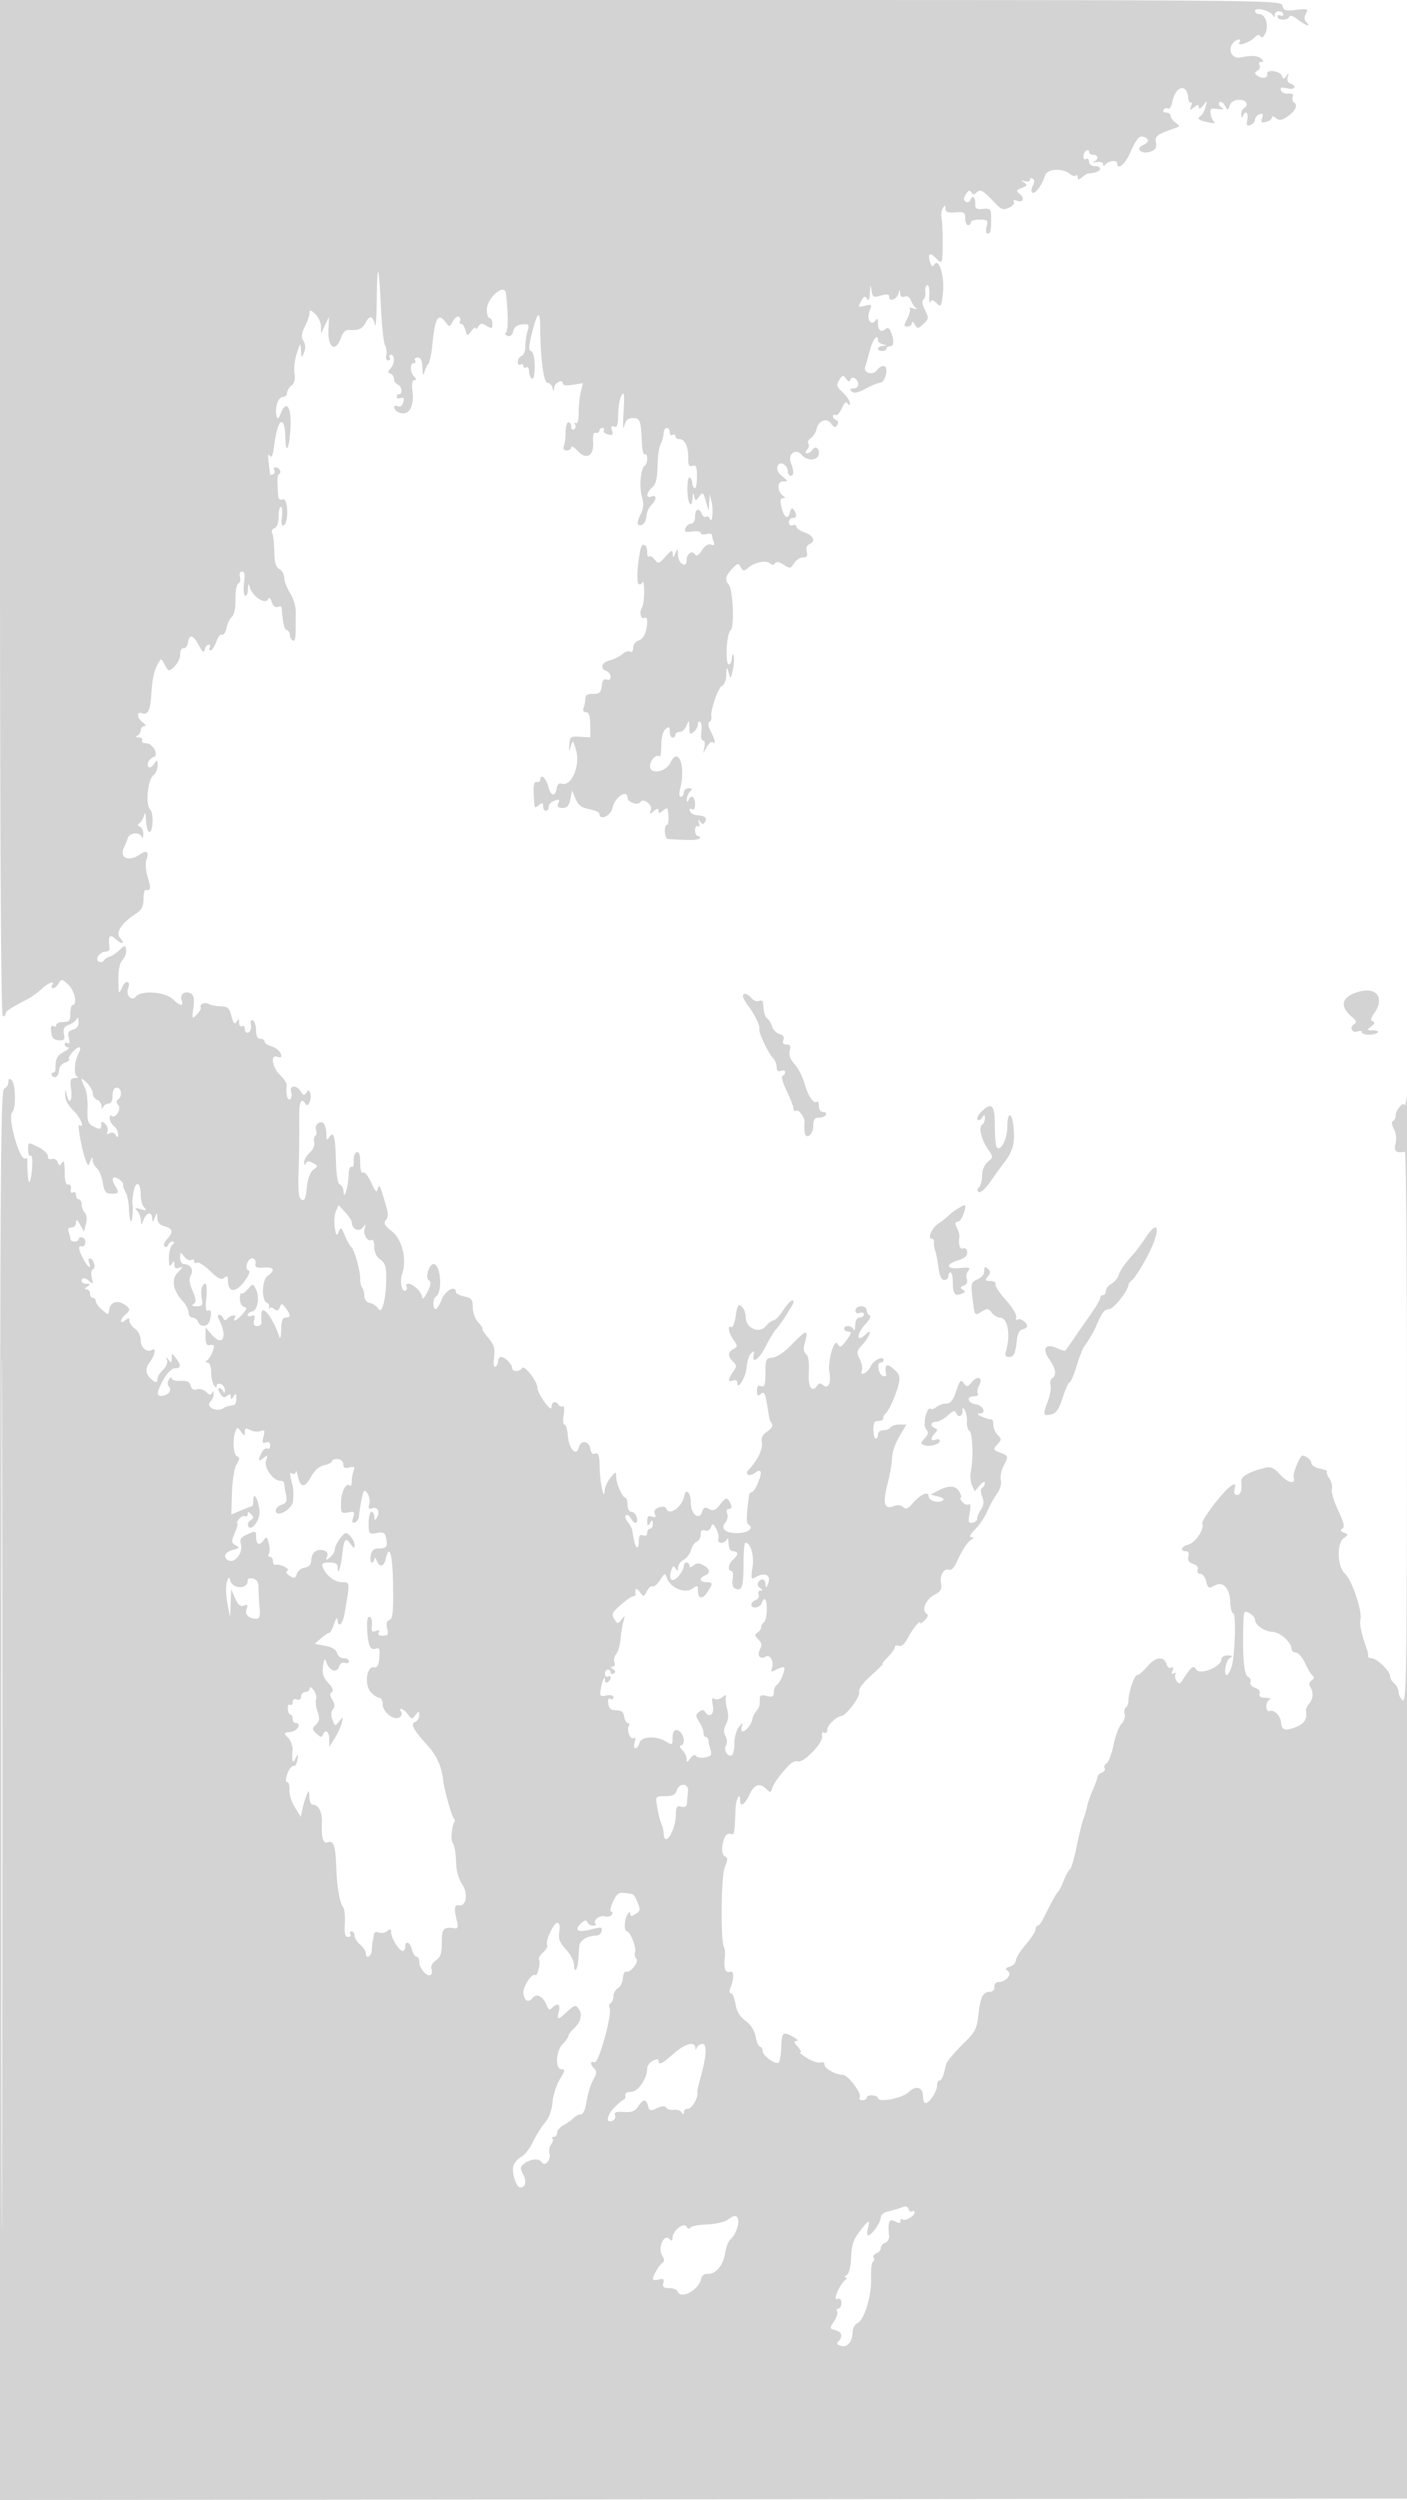 <svg xmlns="http://www.w3.org/2000/svg" width="500" height="888"><path d="M0 180.5C0 300.167.337 361 1 361c.55 0 1-.425 1-.945 0-.874 1.371-1.779 7.962-5.256 1.355-.714 3.558-2.312 4.896-3.549 2.472-2.285 4.769-3.074 3.642-1.25-.34.55-.164 1 .391 1s1.449-.785 1.985-1.744c.904-1.613 1.16-1.571 3.44.571 2.27 2.133 3.278 7.171 1.434 7.172C25.337 357 25 358.35 25 360c0 2.533-.389 3-2.5 3-1.375 0-2.5.477-2.5 1.059s-.485.76-1.077.394c-.695-.43-.961.32-.75 2.113.246 2.092.905 2.821 2.663 2.946 1.96.14 2.261-.222 1.875-2.245-.349-1.824.092-2.622 1.809-3.275 1.249-.474 2.507-1.454 2.796-2.177.289-.723.562-.26.605 1.029.053 1.569-.606 2.522-1.995 2.886-1.629.425-1.942 1.068-1.46 2.99.394 1.571.242 2.217-.426 1.805-.572-.354-1.04-.166-1.04.416s.563 1.077 1.25 1.099c.688.022.013.711-1.5 1.532-2.512 1.363-3.149 2.667-3.019 6.178.026.688-.38 1.25-.901 1.25s-.665.457-.32 1.016c.906 1.466 2.49.189 2.49-2.008 0-1.03.934-2.17 2.075-2.532 1.142-.362 1.816-.919 1.498-1.236-.685-.685 2.347-4.24 3.617-4.24.484 0 .365.962-.264 2.138-1.52 2.84-1.804 7.714-.482 8.264.581.242.209.476-.826.519-1.61.068-1.804.657-1.345 4.079.559 4.165-.808 5.691-1.567 1.75-.406-2.105-.441-2.089-.542.25-.067 1.552 1.019 3.606 2.864 5.417 2.643 2.594 4.261 6.498 2.152 5.194-.846-.523 1.003 9.402 2.388 12.816.772 1.902.791 1.902 1.537 0 .591-1.51.77-1.575.825-.299.038.895.71 2.158 1.492 2.807s1.721 2.954 2.088 5.123c.56 3.316 1.049 3.942 3.078 3.942 2.757 0 2.873-.289 1.2-2.968-.667-1.068-.903-2.251-.524-2.629.748-.748 3.786 1.377 3.492 2.443-.1.36.302 1.554.892 2.654.59 1.1 1.124 3.751 1.187 5.892.063 2.14.351 4.127.64 4.416.51.511.953-4.338.572-6.272-.104-.53.09-2.455.432-4.277.767-4.086 2.521-3.32 2.521 1.1 0 1.783.562 3.832 1.25 4.553 1.022 1.073.794 1.181-1.25.588-2.044-.593-2.272-.485-1.25.588.688.721 1.279 2.235 1.313 3.362.06 1.934.115 1.923.968-.2 1.074-2.671 2.94-2.978 3.039-.5.06 1.496.195 1.46.93-.25.823-1.915.862-1.905.93.231.047 1.515.872 2.432 2.57 2.858 2.915.732 3.153 2.032.839 4.588-.913 1.01-1.301 2.17-.863 2.579.439.409.999.182 1.244-.506.246-.687.949-1.25 1.563-1.25.776 0 .751.366-.083 1.2-.66.66-1.193 2.798-1.185 4.75.012 2.66.259 3.174.985 2.05.832-1.288.972-1.257.985.219.01 1.202.541 1.533 1.765 1.102 1.377-.485 1.284-.163-.436 1.511-2.555 2.485-1.928 6.52 1.602 10.309 1.146 1.23 2.084 3.051 2.084 4.048 0 .996.627 1.811 1.393 1.811s1.652.675 1.969 1.5c.757 1.973 3.262 1.922 4.031-.082.968-2.521.705-4.597-.488-3.859-.762.471-.941-.879-.588-4.441.279-2.815.145-5.118-.298-5.118-1.274 0-1.858 2.39-1.299 5.313.44 2.306.178 2.685-1.853 2.672-1.59-.011-1.949-.281-1.094-.823 1.013-.643.94-1.604-.355-4.703-1.177-2.817-1.341-4.352-.594-5.549 1.137-1.82-.212-3.91-2.524-3.91-.715 0-1.286-1.012-1.268-2.25.03-2.144.098-2.163 1.433-.4.771 1.018 1.882 1.554 2.468 1.191.587-.362 1.067-.156 1.067.459s.447.842.993.504c.546-.337 2.639.985 4.651 2.939 2.836 2.754 3.96 3.3 5.007 2.432 1.056-.876 1.349-.685 1.349.88 0 4.297 2.636 4.589 5.658.626 1.722-2.256 2.387-3.866 1.695-4.097-1.587-.529-.441-4.284 1.307-4.284.805 0 1.299.764 1.134 1.75-.237 1.408.341 1.7 2.956 1.496 3.65-.285 4.208.969 1.33 2.986-2.061 1.443-2.208 8.892-.19 9.565.549.183.872.866.718 1.518-.154.652-.085.829.153.393.238-.435 1.012-.311 1.719.276.95.787 1.455.627 1.931-.612.587-1.53.772-1.51 2.085.225 1.862 2.46 1.863 3.403.004 3.403-1.086 0-1.522 1.174-1.579 4.25-.043 2.337-.309 3.575-.59 2.75-2.375-6.979-6.222-11.971-6.449-8.372-.066 1.029-.046 2.435.043 3.122.09.687-.585 1.25-1.498 1.25-1.189 0-1.506-.59-1.117-2.079.397-1.518.159-1.931-.883-1.531-.785.301-1.427.144-1.427-.348s.738-1.041 1.64-1.219c1.958-.386 2.712-5.296 1.237-8.054-.997-1.862-1.065-1.859-2.801.143-.978 1.129-2.015 1.816-2.303 1.528-.287-.288-.523.598-.523 1.969 0 1.386.65 2.625 1.465 2.792 1.187.242 1.094.724-.493 2.549-1.97 2.265-3.885 3.132-2.707 1.225.798-1.291-1.726-.825-2.841.525-.535.648-1.005.56-1.333-.25-.279-.688-.936-1.25-1.46-1.25-.581 0-.602.681-.055 1.75 3.265 6.37 1.22 9.917-2.882 5l-1.877-2.25-.034 3.294c-.023 2.342.381 3.209 1.401 3 .789-.162 1.493-.069 1.565.206.258.99-1.376 4.516-2.426 5.235-.721.494-.663.739.177.75.737.009 1.256 1.348 1.265 3.265.009 1.788.452 3.925.985 4.75.613.949.975 1.052.985.281.008-.67.69-.959 1.515-.643.825.317 1.464 1.315 1.421 2.219-.05 1.038-.265 1.182-.583.393-.278-.688-.921-1.25-1.43-1.25-.509 0-.377.877.292 1.949.904 1.448 1.55 1.673 2.509.878.948-.787 1.295-.707 1.306.301.012 1.078.224 1.05.985-.128.784-1.213.972-1.069.985.75.008 1.238-.435 2.306-.985 2.375-1.32.165-2.938.575-3.25.824-2.469 1.969-6.989-.11-4.863-2.236.612-.612 1.077-1.811 1.034-2.663-.052-1.017-.251-1.123-.58-.309-.378.935-.877.866-2.027-.284-.838-.839-2.322-1.272-3.295-.963-1.188.377-1.933-.055-2.261-1.313-.363-1.387-1.306-1.827-3.624-1.689-1.724.103-3.141-.304-3.149-.903-.009-.599-.433-.429-.943.377-.541.855-.558 1.912-.042 2.534 1.112 1.34.04 2.909-2.25 3.294-2.324.39-2.207-1.209.434-5.908 1.285-2.286 2.932-3.886 4-3.886 2.199 0 2.296-.984.348-3.559-1.449-1.915-1.469-1.914-1.516.059-.039 1.694-.212 1.77-1.126.5-.927-1.289-1.005-1.267-.552.156.293.92-.332 2.434-1.405 3.405-1.063.962-1.933 2.354-1.933 3.094 0 1.729-.784 1.704-2.571-.084-1.823-1.822-1.811-3.684.039-6.13 1.625-2.148 2.05-4.879.622-3.997-1.833 1.133-4.09-.705-4.09-3.33 0-1.525-.859-3.291-2-4.114-1.1-.793-2-2.072-2-2.843 0-1.133-.288-1.163-1.5-.157-.837.694-1.5.803-1.5.245 0-.55.675-1.56 1.5-2.245 1.972-1.636 1.894-2.273-.46-3.743-2.478-1.548-4.832-.683-5.232 1.922-.306 1.998-.321 1.999-2.558.048-1.237-1.079-2.25-2.471-2.25-3.094 0-.623-.45-1.133-1-1.133s-1-.675-1-1.5-.562-1.507-1.25-1.515c-.833-.011-.75-.339.25-.985 1.282-.828 1.246-.972-.25-.985-.962-.008-1.75-.465-1.75-1.015 0-1.369 1.328-1.255 2.929.25 1.092 1.027 1.217.774.702-1.417-.362-1.538-.18-2.817.428-3.019 1.2-.4.184-3.814-1.135-3.814-.473 0-.602.675-.286 1.5 1.029 2.681-.544 1.582-2.133-1.49-1.644-3.179-1.815-4.648-.5-4.292 1.48.402 1.89-2.544.432-3.104-.79-.303-1.437-.115-1.437.417 0 .533-.675.969-1.5.969s-1.5-.413-1.5-.918c0-.505-.273-1.63-.607-2.5-.398-1.038-.055-1.582 1-1.582.884 0 1.623-.788 1.642-1.75.027-1.325.371-1.144 1.419.749l1.383 2.499.708-2.822c.426-1.698.259-3.272-.418-3.949-.62-.62-1.127-1.937-1.127-2.927s-.45-1.8-1-1.8-1-.702-1-1.559-.48-1.262-1.067-.9c-.64.396-.94-.08-.75-1.191.183-1.068-.211-1.744-.933-1.6-.858.172-1.255-1.24-1.265-4.5-.011-3.323-.295-4.308-.947-3.278-.802 1.269-1.018 1.243-1.567-.187-.35-.912-1.274-1.414-2.054-1.115-.843.324-1.417-.077-1.417-.99 0-.843-1.419-2.241-3.154-3.107-3.999-1.995-3.846-2.034-3.846.986 0 1.426.436 2.289.985 1.95.943-.583.402 8.437-.564 9.403-.376.376-.808-4.407-.691-7.651.024-.682-.289-1.033-.697-.782-1.98 1.224-6.494-14.618-4.682-16.43 1.37-1.37 1.232-9.866-.184-11.282-.889-.889-1.167-.755-1.167.564 0 .953-.675 1.991-1.5 2.307-1.328.51-1.5 29.32-1.5 250.971v250.395l250.25-.252 250.25-.252.109-251c.06-138.05-.214-249.2-.608-247-.394 2.2-.781 3.607-.859 3.128-.255-1.567-3.142 1.568-3.142 3.411 0 .987-.444 1.944-.988 2.128-.602.203-.478 1.313.319 2.847.804 1.548 1.024 3.565.574 5.25-.706 2.64.146 3.364 3.354 2.851.417-.066.742 44.025.722 97.981-.033 86.247-.215 97.954-1.509 96.881-.81-.672-1.472-2.012-1.472-2.977 0-.965-.675-2.315-1.5-3s-1.5-1.886-1.5-2.67c0-1.76-4.798-6.33-6.646-6.33-.745 0-1.283-.337-1.195-.75.087-.413-.074-1.425-.359-2.25-2.151-6.235-2.711-8.868-2.318-10.908.604-3.137-3.152-14.071-5.547-16.148-2.688-2.331-2.987-10.701-.449-12.557 1.711-1.252 1.717-1.372.084-1.999-1.249-.479-1.397-.877-.528-1.414.895-.553.504-2.24-1.501-6.48-1.492-3.152-2.498-6.549-2.237-7.548.261-.999-.134-2.687-.879-3.75-.745-1.063-1.13-2.158-.855-2.433.275-.274-.866-.772-2.535-1.106-1.669-.334-3.035-1.245-3.035-2.025 0-1.221-2.865-3.181-3.516-2.406-1.209 1.441-3.12 6.523-2.794 7.432.961 2.678-1.91 2.224-4.607-.728-2.432-2.663-3.381-3.076-5.748-2.504-5.114 1.237-8.376 3.048-8.239 4.574.305 3.404-.174 5-1.502 5-.944 0-1.223-.702-.849-2.135.449-1.713.253-1.96-.993-1.25-2.701 1.539-10.961 12.261-10.479 13.601.723 2.01-2.511 6.806-5.013 7.434-2.476.621-3.104 2.35-.854 2.35.891 0 1.224.699.909 1.904-.347 1.327.157 2.111 1.666 2.59 1.317.418 1.952 1.238 1.623 2.096-.312.814.072 1.41.908 1.41.798 0 1.732 1.125 2.077 2.5.703 2.798.85 2.87 3.241 1.591 2.788-1.492 5.151 1.064 5.336 5.771.089 2.276.548 4.138 1.02 4.138 1.172 0 .682 15.834-.596 19.25-.566 1.513-1.288 2.75-1.606 2.75-1.257 0-.391-5.132 1.016-6.021 1.205-.762 1.058-.951-.75-.964-1.324-.009-2.25.592-2.25 1.462 0 2.522-7.453 5.575-8.821 3.613-1.191-1.708-1.652-1.37-4.877 3.573-1.02 1.564-1.345 1.621-2.184.385-.542-.799-.721-1.881-.398-2.405.324-.524.075-.634-.554-.246-.763.472-.924.137-.485-1.009.427-1.113.273-1.477-.439-1.038-.614.38-1.38-.21-1.737-1.335-.924-2.91-3.939-2.476-6.852.985-1.388 1.65-2.982 3-3.541 3-1.034 0-3.096 6.103-3.106 9.191-.003.93-.414 1.943-.912 2.251-.498.308-.689 1.392-.422 2.41.266 1.017-.248 2.581-1.142 3.475-.894.894-2.154 4.224-2.799 7.399-.646 3.176-1.759 6.139-2.473 6.585-.715.447-1.037 1.237-.716 1.758.322.52-.119 1.215-.979 1.545-.859.33-1.563 1.016-1.563 1.525 0 .509-.741 2.598-1.646 4.643-.905 2.045-1.809 4.618-2.009 5.718-.199 1.1-.79 3.125-1.313 4.5-.522 1.375-1.616 5.832-2.43 9.903-.814 4.072-1.871 7.672-2.348 8-.477.329-1.491 2.172-2.254 4.097-.763 1.925-1.672 3.725-2.022 4-.573.451-2.18 3.373-5.359 9.742-.615 1.233-1.456 2.246-1.869 2.25-.413.004-.75.602-.75 1.328 0 .726-1.575 3.16-3.5 5.409-1.925 2.249-3.5 4.775-3.5 5.613 0 .838-.959 1.828-2.132 2.2-1.596.506-1.801.881-.814 1.491 1.741 1.076-.492 3.967-3.065 3.967-1.069 0-1.712.691-1.628 1.75.085 1.076-.564 1.753-1.686 1.758-2.395.01-3.278 1.853-4.008 8.366-.504 4.499-1.218 5.978-4.385 9.082-3.748 3.674-6.703 7.081-6.976 8.044-.078.275-.453 1.737-.833 3.25-.379 1.513-1.091 2.75-1.581 2.75-.491 0-.892.8-.892 1.777 0 2.088-2.696 6.223-4.057 6.223-.519 0-.943-1.077-.943-2.393 0-3.294-2.596-4.011-5.178-1.429-2.116 2.116-10.822 3.776-10.822 2.064 0-.449-.9-.884-2-.967-1.1-.083-2 .271-2 .787s-.702.938-1.559.938-1.269-.469-.914-1.043c.829-1.342-4.185-7.957-6.031-7.957-2.436 0-6.496-2.268-6.496-3.629 0-.72-.62-1.07-1.377-.78-.758.291-2.895-.396-4.75-1.527-1.855-1.131-2.966-2.058-2.468-2.06.498-.002.09-.904-.905-2.004-1.39-1.536-1.484-2.009-.405-2.04.773-.022.128-.732-1.433-1.578-3.52-1.907-3.828-1.602-4.039 3.995-.093 2.476-.482 4.815-.865 5.198-1.014 1.014-5.758-2.362-5.758-4.098 0-.812-.4-1.477-.889-1.477-.488 0-1.184-1.577-1.546-3.504-.421-2.243-1.728-4.296-3.632-5.704-2.059-1.522-3.161-3.367-3.582-5.995-.333-2.089-1.047-3.797-1.586-3.797-.542 0-.655-.781-.254-1.75 1.407-3.398 1.403-6.431-.008-5.89-1.676.643-2.369-1.076-1.955-4.847.176-1.604.073-3.318-.23-3.807-1.297-2.1-1.094-25.259.25-28.5 1.079-2.601 1.104-3.395.117-3.773-1.336-.513-1.425-3.781-.185-6.74.417-.995 1.375-1.571 2.129-1.282 1.367.525 1.432.191 1.759-9.072.115-3.233 1.612-6.025 1.612-3.006 0 2.742 1.52 1.897 3.299-1.833 1.796-3.768 3.672-4.386 6.061-1.997 1.338 1.337 1.569 1.295 2.101-.381.589-1.855 2.905-5.003 6.11-8.302.897-.924 2.219-1.454 2.938-1.178 1.951.748 9.056-6.563 8.659-8.91-.204-1.201.085-1.694.751-1.282.623.385 1.081-.102 1.081-1.15 0-1.524 3.274-4.641 5.002-4.764 1.64-.117 6.725-6.866 6.325-8.394-.313-1.197 1.064-3.149 4.206-5.961 2.569-2.3 4.421-4.181 4.115-4.181-.307 0 .547-1.105 1.897-2.455s2.455-2.91 2.455-3.468c0-.558.645-.767 1.432-.465.917.352 2.044-.632 3.13-2.732 1.692-3.272 4.438-6.601 4.438-5.38 0 .354.748-.105 1.662-1.019 1.156-1.156 1.32-1.874.538-2.358-1.849-1.142-.147-5.099 2.862-6.655 2.25-1.164 2.714-1.971 2.335-4.062-.525-2.894 1.092-5.54 2.949-4.827.66.254 1.757-.786 2.438-2.309 1.975-4.422 3.931-7.474 5.376-8.39 1.108-.702 1.1-.852-.046-.865-.853-.009-.317-1.074 1.39-2.765 1.527-1.513 3.439-4.325 4.25-6.25.811-1.925 2.37-4.76 3.464-6.3 1.183-1.665 1.766-3.652 1.439-4.903-.302-1.157.101-3.362.897-4.901 1.903-3.681 1.879-3.781-1.186-4.946-2.491-.947-2.542-1.1-.953-2.857 1.516-1.674 1.529-2.006.132-3.403-.851-.851-1.547-2.479-1.547-3.619 0-1.139-.338-2.001-.75-1.915-.413.086-1.875-.335-3.25-.936-1.748-.764-1.983-1.112-.781-1.157 2.409-.088 1.15-2.866-1.475-3.255-2.844-.42-3.497-2.808-.768-2.808 1.178 0 1.87-.441 1.537-.979-.333-.539-.133-1.862.443-2.94 1.485-2.773-.48-3.659-2.607-1.176-1.548 1.808-1.813 1.842-2.887.374-1.011-1.383-1.397-.977-2.66 2.802-1.097 3.281-2.005 4.427-3.525 4.451-1.126.018-2.703.577-3.504 1.242-.801.665-1.693.973-1.98.685-1.311-1.31-3.036 5.544-1.777 7.061 1.028 1.238.95 1.86-.421 3.375-1.422 1.572-1.458 1.943-.235 2.413 1.913.734 5.64-.278 5.64-1.532 0-.544-.675-.731-1.5-.414-1.824.7-1.953-.482-.25-2.287 1-1.06 1-1.417 0-1.783-1.832-.672-1.525-2.292.436-2.292.927 0 2.788-1.012 4.137-2.25 1.703-1.563 2.588-1.868 2.898-1 .663 1.86 2.274 1.511 2.309-.5.026-1.475.166-1.515.891-.25.473.825.783 2.625.69 4-.093 1.375.292 2.82.856 3.211 1.151.799 1.504 9.697.566 14.283-.337 1.648-.165 3.947.383 5.108l.996 2.111 1.761-2.107c.968-1.158 1.775-1.57 1.794-.915.018.655-.4 1.458-.929 1.785-.613.379-.616 1.505-.007 3.106.695 1.827.562 3.11-.489 4.714-.795 1.212-1.386 2.654-1.314 3.204.071.55-.653 1.151-1.61 1.335-1.498.289-1.643-.184-1.041-3.394.461-2.456.35-3.514-.325-3.097-.564.349-1.581-.036-2.261-.855-.68-.819-.94-1.489-.578-1.489.361 0 .176-.9-.413-2-1.264-2.363-3.721-2.545-7.548-.56l-2.776 1.441 2.757.692c1.775.445 2.327.957 1.551 1.437-1.712 1.058-4.984.011-4.984-1.595 0-1.913-2.932-.602-5.639 2.522-1.71 1.973-2.498 2.292-3.418 1.386-.793-.779-1.981-.879-3.517-.295-3.243 1.233-3.799-1.177-1.926-8.365.825-3.169 1.5-7.162 1.5-8.874 0-1.712 1.144-5.065 2.542-7.451l2.542-4.338h-2.483c-1.366 0-2.761.45-3.101 1-.34.55-1.491 1-2.559 1s-1.941.675-1.941 1.5-.342 1.5-.761 1.5c-1.075 0-1.195-5.973-.122-6.125a142.7 142.7 0 0 1 1.883-.25c.55-.069.962-.525.915-1.013-.047-.489.29-1.164.75-1.5 1.191-.873 3.949-7.08 4.735-10.657.544-2.478.201-3.441-1.867-5.239-2.513-2.186-3.276-1.567-2.62 2.128.082.464-.427.654-1.132.421-1.576-.519-2.334-4.765-.851-4.765.589 0 1.07-.408 1.07-.906 0-1.682-3.571.011-4.539 2.153-1.119 2.473-4.111 3.889-3.199 1.514.319-.832-.021-2.669-.755-4.084-1.204-2.321-1.099-2.825 1.08-5.176 2.466-2.662 3.585-6.073 1.213-3.701-3.443 3.443-3.653.223-.226-3.474 1.415-1.527 2.09-2.938 1.5-3.135-.591-.197-1.074-.995-1.074-1.774 0-.78-.9-1.417-2-1.417s-2 .661-2 1.469c0 .894.586 1.243 1.5.893.825-.317 1.5-.078 1.5.531s-.675 1.107-1.5 1.107c-.951 0-1.529 1.007-1.579 2.75-.043 1.512-.306 2.188-.583 1.5-.599-1.484-3.338-1.689-3.338-.25 0 .55.688 1 1.53 1 1.218 0 1.076.614-.701 3.017-1.973 2.67-2.34 2.821-3.185 1.312-1.202-2.149-3.615 6.373-2.885 10.19.698 3.651-.429 5.999-2.182 4.545-.958-.795-1.603-.83-2.047-.113-1.891 3.06-3.416.884-3.117-4.444.201-3.571-.138-5.864-.967-6.552-.916-.76-1.023-1.943-.378-4.191 1.338-4.665.442-4.546-4.485.596-2.726 2.845-5.453 4.734-7.02 4.864-2.398.199-2.563.55-2.563 5.463 0 4.256-.284 5.141-1.5 4.675-1.057-.406-1.5.083-1.5 1.653 0 1.785.276 2.001 1.383 1.082 1.131-.939 1.526-.28 2.175 3.628.436 2.626.833 5 .883 5.275.049.275.435 1.043.856 1.706.472.743-.152 1.808-1.622 2.772-1.717 1.124-2.262 2.231-1.937 3.933.43 2.25-1.556 6.364-4.609 9.544-1.76 1.834.269 2.79 2.316 1.091.757-.629 1.579-.784 1.826-.345.601 1.067-2.053 7.299-3.107 7.299-.457 0-.904.563-.994 1.25-.967 7.377-1.015 9.728-.207 10.227 2.189 1.353-.228 3.144-4.165 3.085-4.324-.065-5.833-1.61-3.875-3.969.611-.737.831-2.072.487-2.966-.345-.899-.128-1.627.483-1.627 1.34 0 1.391-1.002.152-2.961-.761-1.203-1.302-.982-3.055 1.247-1.711 2.174-2.498 2.512-3.993 1.712-1.487-.796-1.991-.591-2.5 1.013-1.023 3.223-3.997.848-3.997-3.192 0-3.607-1.751-5.467-2.328-2.473-.765 3.973-5.458 7.297-6.383 4.521-.225-.676-1.246-.857-2.532-.449-1.467.466-1.956 1.202-1.532 2.307.466 1.214.201 1.461-1.051.98-1.257-.482-1.67-.09-1.659 1.576.013 1.8.199 1.935.985.719.828-1.282.972-1.246.985.25.008.962-.435 1.75-.985 1.75s-1 .661-1 1.469c0 .894-.586 1.243-1.5.893-1.111-.427-1.5.143-1.5 2.198 0 3.122-1.181 2.565-1.771-.836a345.558 345.558 0 0 0-.601-3.373c-.119-.632-.823-1.881-1.564-2.774-.742-.894-1.026-1.948-.631-2.343.394-.394 1.156.066 1.692 1.024 1.331 2.379 2.808 2.203 2.165-.258-.288-1.1-1.146-2-1.907-2-.809 0-1.383-1.038-1.383-2.5 0-1.375-.338-2.504-.75-2.508-1.052-.011-3.243-4.978-3.283-7.441-.032-1.966-.115-1.954-2 .31-1.082 1.298-2.012 3.323-2.067 4.5-.198 4.262-1.695-2.57-1.8-8.218-.079-4.222-.405-5.24-1.538-4.805-.938.36-1.546-.207-1.75-1.633-.433-3.028-3.399-3.391-4.153-.509-.893 3.415-3.544.375-3.891-4.462-.148-2.052-.664-3.731-1.149-3.732-.484-.001-.623-1.587-.309-3.524.314-1.938.179-3.28-.3-2.984-.48.296-1.154.081-1.5-.478-.988-1.599-2.51-1.187-2.51.678 0 1.141-.817.587-2.5-1.694-1.375-1.864-2.5-4.114-2.5-5 0-2.318-4.665-8.351-5.462-7.062-.855 1.383-3.538 1.376-3.538-.009 0-1.385-2.544-3.929-3.929-3.929-.589 0-1.071.648-1.071 1.441s-.426 1.705-.948 2.027c-.563.348-.756-1.004-.475-3.335.384-3.182-.02-4.506-2.141-7.027-1.438-1.708-2.331-3.106-1.986-3.106s-.29-.985-1.411-2.189c-1.18-1.266-2.039-3.55-2.039-5.42 0-2.778-.421-3.325-3-3.891-1.65-.362-3-1.073-3-1.579 0-2.539-3.751-.603-5 2.579-.755 1.925-1.739 3.5-2.187 3.5-1.102 0-1.038-3.743.076-4.432 2.489-1.538 1.752-11.568-.85-11.568-1.558 0-3.022 4.907-1.706 5.72.989.611.884 1.537-.487 4.28-.963 1.925-1.772 2.782-1.798 1.905-.056-1.846-3.133-4.905-4.936-4.905-.676 0-.971.419-.655.931.317.512.169 1.182-.327 1.489-1.278.789-2.145-3.218-1.25-5.777 1.785-5.103.136-12.271-3.488-15.16-2.746-2.19-3.196-3.014-2.261-4.141.893-1.075.869-2.4-.1-5.624-2.166-7.212-2.287-7.443-2.785-5.332-.339 1.436-.893.884-2.328-2.32-1.035-2.313-2.341-3.923-2.9-3.577-.628.388-1.018-.959-1.018-3.513 0-2.884-.38-4.008-1.25-3.7-.687.243-1.164 1.641-1.059 3.106.106 1.465-.232 2.402-.75 2.082-.517-.32-.986.907-1.041 2.727-.129 4.284-1.647 9.465-1.8 6.142-.055-1.191-.641-2.347-1.303-2.567-.782-.261-1.281-3.295-1.427-8.678-.234-8.59-.824-10.565-2.409-8.059-.72 1.138-.937.905-.961-1.029-.017-1.375-.373-3.039-.792-3.697-1.081-1.701-3.642.124-2.897 2.064.331.863.214 1.809-.261 2.102-.474.293-.652 1.338-.395 2.321.265 1.012-.427 2.598-1.593 3.654-1.134 1.026-2.026 2.584-1.983 3.461.051 1.021.259 1.148.581.353.373-.924 1.014-.967 2.503-.171 1.909 1.022 1.919 1.133.208 2.384-1.152.842-1.988 3.132-2.333 6.392-.42 3.962-.838 4.892-1.902 4.229-1.043-.651-1.283-3.173-1.016-10.722.191-5.428.287-13.132.213-17.12-.127-6.83.605-8.777 2.28-6.066.92 1.487 2.343-2.065 1.609-4.018-.417-1.112-.647-1.112-1.379 0-.705 1.069-1.085.986-1.911-.416-1.445-2.452-4.247-2.318-3.459.166.335 1.054.14 2.205-.432 2.559-.938.579-1.514-1.994-1.143-5.104.074-.622-.99-2.197-2.365-3.5-2.788-2.646-3.555-7.477-1.033-6.509.825.316 1.493.252 1.485-.143-.032-1.481-1.557-2.972-3.735-3.652-1.238-.386-2.25-1.121-2.25-1.634 0-.513-.675-.933-1.5-.933-.993 0-1.5-.993-1.5-2.941 0-1.618-.487-3.242-1.081-3.609-.683-.422-.96.167-.75 1.598.182 1.246-.231 2.458-.919 2.692-.688.235-1.25-.312-1.25-1.216 0-.903-.45-1.364-1-1.024-.55.34-1.007-.196-1.015-1.191-.013-1.472-.185-1.542-.924-.374-.688 1.087-1.125.603-1.803-2-.761-2.92-1.341-3.445-3.872-3.5-1.638-.035-3.52-.399-4.182-.809-1.313-.811-3.475.094-2.848 1.193.213.375-.417 1.508-1.4 2.518-1.725 1.771-1.769 1.686-1.227-2.351.386-2.877.153-4.441-.743-4.995-2.055-1.269-4.122.006-3.448 2.127.783 2.467-.374 2.384-3.152-.225-2.801-2.632-11.22-3.205-13.117-.893-1.468 1.789-3.636-.445-2.755-2.84 1.03-2.801-.861-3.299-2.077-.547-1.237 2.802-1.277 2.727-1.356-2.534-.054-3.642.44-5.997 1.507-7.176.873-.965 1.43-2.57 1.238-3.567-.33-1.712-.464-1.702-2.421.175-1.139 1.094-2.705 2.138-3.479 2.319-.774.182-1.699.802-2.055 1.378-.356.577-1.17.726-1.808.331-1.464-.905.473-3.539 2.603-3.539.782 0 1.349-.563 1.259-1.25-.537-4.141.009-5.119 1.904-3.405 2.431 2.2 3.905 2.126 1.905-.095-1.788-1.985.325-5.277 5.611-8.74 2.008-1.316 2.655-2.565 2.655-5.125 0-1.862.337-3.332.75-3.267 1.854.293 1.976-.382.788-4.368-.696-2.337-.934-5.15-.527-6.25 1.081-2.926.159-3.732-2.299-2.011-3.987 2.793-7.53 1.225-5.627-2.489.423-.825 1.013-2.288 1.311-3.25.621-2.008 4.188-2.368 4.942-.5.277.688.54.275.583-.917.043-1.191-.484-2.395-1.171-2.674-.916-.371-.947-.728-.116-1.333.624-.454 1.359-1.726 1.634-2.826.296-1.185.547-.497.616 1.691.064 2.03.517 3.939 1.008 4.242 1.462.904 1.876-6.522.443-7.955-1.703-1.703-.843-10.594 1.169-12.088.823-.611 1.496-2.159 1.496-3.441 0-2.2-.076-2.227-1.347-.489-.741 1.014-1.612 1.416-1.934.894-.686-1.109.294-2.882 1.909-3.454 1.95-.691-.331-4.9-2.655-4.9-1.15 0-1.813-.45-1.473-1 .34-.55-.196-1.036-1.191-1.079-1.049-.046-1.284-.291-.559-.583.687-.278 1.25-1.142 1.25-1.921 0-.78.563-1.431 1.25-1.449.763-.019.569-.549-.5-1.36-2.121-1.61-2.332-4.045-.282-3.259 1.954.75 2.924-1.004 3.235-5.849.394-6.152.968-9.016 2.309-11.522 1.179-2.203 1.272-2.219 2.256-.388.565 1.051 1.142 2.054 1.282 2.229.972 1.217 4.45-2.738 4.45-5.06 0-1.648.494-2.658 1.226-2.509.675.137 1.381-.762 1.57-2 .481-3.156 1.86-2.801 3.878 1 1.323 2.491 1.813 2.842 2.099 1.5.206-.962.817-1.75 1.359-1.75s.708.45.368 1c-.34.55-.185 1 .343 1 .529 0 1.444-1.384 2.033-3.075.59-1.691 1.497-2.812 2.017-2.491.519.321 1.235-.739 1.59-2.356s1.239-3.433 1.965-4.035c.803-.667 1.29-3.116 1.242-6.255-.043-2.895.4-5.318 1.01-5.521.598-.2.858-1.241.577-2.315-.305-1.166-.008-1.952.738-1.952.879 0 1.09 1.183.712 4-.295 2.2-.129 4.251.368 4.559.498.307.957-.705 1.021-2.25.083-2.01.256-2.26.608-.88.891 3.497 5.683 6.572 6.644 4.265.277-.664.807-.171 1.196 1.113.423 1.395 1.239 2.099 2.067 1.781.753-.289 1.398-.202 1.433.193.542 6.098.911 7.711 1.837 8.019.604.202 1.099.978 1.099 1.724 0 .747.467 1.646 1.037 1.999.647.4 1.037-.801 1.038-3.191.001-2.108.015-5.303.033-7.101.017-1.798-.9-4.776-2.038-6.618-1.139-1.842-2.07-4.286-2.07-5.431 0-1.146-.775-2.516-1.722-3.046-1.276-.715-1.743-2.352-1.804-6.329-.045-2.95-.393-5.867-.772-6.481-.38-.614-.018-1.374.804-1.69.935-.359 1.494-1.894 1.494-4.105 0-1.942.36-3.531.799-3.531.44 0 .608 1.636.375 3.636-.295 2.524-.08 3.424.701 2.941 1.827-1.129 1.47-9.923-.375-9.215-.955.366-1.547-.049-1.629-1.143-.444-5.92-.378-7.405.348-7.854 1.008-.623.024-2.365-1.337-2.365-.55 0-.741.419-.425.931.317.512.118 1.213-.441 1.559-.559.345-1.046.264-1.083-.181-.038-.445-.261-2.384-.496-4.309-.285-2.327-.125-3.028.476-2.09.628.981 1.113-.266 1.591-4.096 1.155-9.248 3.718-10.81 3.9-2.377.137 6.386 1.356 4.211 1.81-3.231.453-7.411-1.361-10.419-3.355-5.565-.955 2.326-1.254 2.518-1.605 1.03-.671-2.849.626-6.671 2.265-6.671.815 0 1.481-.62 1.481-1.378 0-.757.709-1.966 1.576-2.685 1.057-.877 1.413-2.319 1.079-4.373-.273-1.685.095-4.864.819-7.064 1.283-3.9 1.321-3.925 1.485-1 .16 2.857.212 2.891 1.087.709.605-1.506.533-2.911-.211-4.101-.875-1.402-.758-2.555.517-5.113.907-1.816 1.648-3.978 1.648-4.804 0-1.232.358-1.177 2 .309 1.1.995 2.02 2.978 2.045 4.405l.045 2.595 1.414-3 1.414-3-.209 4.965c-.258 6.128 2.593 7.837 4.404 2.641.65-1.864 1.71-3 2.725-2.92 3.586.283 4.876-.283 6.173-2.706 1.417-2.648 2.473-2.32 3.276 1.02.265 1.1.533-2.913.597-8.917.15-14.123.729-13.255 1.462 2.192.32 6.751.99 13.002 1.487 13.892.498.889.687 2.453.42 3.475-.27 1.033.036 1.858.689 1.858.647 0 .898-.45.558-1-.34-.55-.141-1 .441-1 1.461 0 1.332 3.31-.191 4.925-1 1.06-1 1.417 0 1.783.687.252 1.25 1.11 1.25 1.907 0 .796.6 1.678 1.333 1.959 1.445.555 1.864 3.426.5 3.426-.458 0-.833.436-.833.969 0 .532.642.722 1.427.421 1.031-.396 1.281.009.902 1.462-.342 1.307-1.063 1.803-2.064 1.419-1.026-.393-1.383-.12-1.073.82.256.775 1.411 1.549 2.569 1.72 2.843.419 4.433-2.824 3.832-7.815-.315-2.614-.086-3.996.663-3.996.828 0 .813-.331-.056-1.2-1.483-1.483-1.581-4.8-.141-4.8.582 0 .781-.45.441-1s.084-1 .941-1c1.114 0 1.592 1.07 1.675 3.75.067 2.16.324 2.902.608 1.75.27-1.1.908-2.515 1.418-3.144.51-.629 1.165-3.554 1.457-6.5 1.008-10.201 2.099-12.018 4.909-8.176 1.126 1.54 1.328 1.496 2.411-.528.65-1.214 1.616-1.939 2.147-1.611.532.328.708 1.016.391 1.528-.316.512-.151.931.367.931.519 0 1.228 1.012 1.576 2.25.62 2.203.664 2.21 2.116.309.816-1.068 1.491-1.518 1.499-1 .009.517.445.266.97-.559.789-1.24 1.306-1.282 2.984-.242 1.785 1.106 2.031 1.016 2.031-.75 0-1.104-.45-2.008-1-2.008s-1-1.332-1-2.961c0-4.261 6.365-9.671 6.81-5.789.808 7.045.811 13.362.007 13.861-.56.347-.342.857.507 1.183.977.375 1.685-.192 2.048-1.639.376-1.5 1.406-2.283 3.199-2.432 2.437-.201 2.583-.003 1.852 2.529-.436 1.512-.776 3.963-.754 5.447.021 1.485-.57 2.933-1.315 3.219-.745.285-1.354 1.235-1.354 2.11 0 .874.45 1.312 1 .972.55-.34 1-.115 1 .5s.45.84 1 .5c.55-.34 1 .282 1 1.382 0 1.1.45 2.278 1 2.618.615.38 1-1.295 1-4.358 0-3.055-.476-5.134-1.233-5.386-.968-.323-.941-1.577.127-5.834 2.12-8.454 3.04-9.177 3.083-2.422.068 10.848 1.219 19.5 2.594 19.5.705 0 1.488.787 1.74 1.75.392 1.502.473 1.517.573.107.129-1.82 3.116-3.445 3.116-1.695 0 .702 1.29.89 3.568.521l3.568-.579-.764 3.198c-.421 1.759-.751 5.091-.734 7.405.019 2.526-.364 3.962-.958 3.595-.544-.336-.687-.123-.318.474.369.597.213 1.368-.346 1.714-.559.345-1.016-.074-1.016-.931 0-.857-.45-1.559-1-1.559s-1 1.538-1 3.418c0 1.88-.273 4.13-.607 5-.398 1.038-.055 1.582 1 1.582.884 0 1.607-.516 1.607-1.146 0-.63 1.047-.017 2.326 1.364 3.105 3.35 5.847 1.667 5.445-3.343-.183-2.275.136-3.294.979-3.125.688.138 1.25-.2 1.25-.75s.477-1 1.059-1 .813.399.511.886c-.301.488.366 1.125 1.482 1.417 1.64.429 1.914.164 1.424-1.38-.432-1.359-.21-1.758.767-1.383 1.045.401 1.392-.65 1.448-4.386.041-2.701.591-5.754 1.223-6.783.903-1.471 1.045-.163.665 6.129-.266 4.4-.163 6.65.228 5 .548-2.305 1.27-3 3.12-3 2.569 0 2.833.761 3.204 9.211.101 2.317.564 3.978 1.027 3.691.463-.286.842.38.842 1.48s-.389 2.241-.865 2.535c-1.456.899-2.052 7.3-1.026 11.016.743 2.69.61 4.209-.566 6.483-.845 1.634-1.178 3.191-.742 3.461 1.325.819 2.787-.743 2.936-3.137.077-1.243.843-2.963 1.702-3.821 1.985-1.986 2.022-3.81.061-3.057-2.063.791-1.888-1.274.276-3.245 1.275-1.161 1.805-3.229 1.88-7.334.058-3.144.457-6.519.888-7.5.988-2.25 1.176-2.924 1.331-4.783.166-1.993 2.125-1.939 2.125.059 0 .857.45 1.281 1 .941.55-.34 1-.141 1 .441s.659 1.059 1.465 1.059c1.929 0 3.183 2.726 3.101 6.738-.051 2.515.287 3.126 1.517 2.736 1.284-.408 1.584.344 1.584 3.968 0 2.458-.375 4.238-.834 3.955-.458-.283-.833-1.137-.833-1.897s-.402-1.63-.893-1.934c-.491-.303-.869 1.695-.842 4.441.05 4.876 1.621 7.205 1.851 2.743.093-1.802.21-1.887.587-.428.454 1.756.519 1.757 1.794.013 1.214-1.661 1.405-1.523 2.323 1.678l1 3.487.208-3 .209-3 .681 3c.685 3.015.09 8.024-.679 5.718-.225-.677-.825-.974-1.331-.661-.507.313-1.192-.134-1.522-.994-.928-2.419-2.386-1.846-2.386.937 0 1.47-.574 2.5-1.393 2.5-.766 0-1.672.727-2.013 1.615-.506 1.318-.064 1.534 2.393 1.174 1.657-.244 3.013-.018 3.013.501s.9.708 2 .42c1.1-.287 2-.152 2 .302 0 .453.275 1.541.611 2.418.439 1.143.177 1.426-.925 1.003-.976-.375-2.168.373-3.266 2.048-1.174 1.793-1.963 2.258-2.462 1.451-1.006-1.627-2.958-.244-2.958 2.096 0 3.028-2.988 1.193-3.07-1.885-.063-2.375-.158-2.44-.93-.643-.765 1.781-.867 1.802-.93.194-.058-1.495-.5-1.324-2.572 1-2.326 2.608-2.598 2.683-3.849 1.072-.741-.954-1.64-1.442-1.998-1.084-.358.358-.651-.297-.651-1.456 0-2.984-1.849-3.765-2.406-1.017-1.142 5.627-1.469 11.75-.654 12.254.489.302 1.117-.016 1.396-.707.278-.691.535.769.57 3.244.035 2.475-.338 5.134-.829 5.909-1.049 1.658-.271 4.329 1.028 3.526.492-.304.889.261.881 1.256-.027 3.578-1.236 6.254-3.094 6.843-1.041.331-1.892 1.497-1.892 2.592 0 1.152-.448 1.715-1.063 1.335-.585-.361-1.822.027-2.75.863-.928.836-2.924 1.829-4.437 2.206-2.972.742-3.676 2.901-1.25 3.832.825.316 1.5 1.25 1.5 2.075 0 .888-.582 1.277-1.426.953-.991-.38-1.525.315-1.75 2.281-.269 2.353-.787 2.822-3.074 2.79-1.942-.028-2.75.462-2.75 1.668 0 .939-.273 2.419-.607 3.289-.381.994-.068 1.582.842 1.582 1.037 0 1.467 1.262 1.516 4.45l.067 4.451-3.659-.201c-3.405-.186-3.673.008-3.855 2.8-.177 2.702-.124 2.759.528.573.693-2.326.769-2.279 1.812 1.119 1.746 5.69-1.623 13.521-5.224 12.139-.723-.278-1.401.418-1.59 1.632-.509 3.268-2.111 2.893-3.045-.713-.771-2.977-2.785-4.604-2.785-2.25 0 .55-.563.887-1.25.75-.827-.165-1.208.934-1.127 3.25.225 6.381.222 6.373 1.877 5 1.229-1.02 1.5-.951 1.5.378 0 .892.45 1.622 1 1.622s1-.627 1-1.393.712-1.666 1.582-2c2.258-.867 2.423-.784 1.78.893-.401 1.044.072 1.5 1.556 1.5 1.585 0 2.291-.797 2.753-3.105l.621-3.106 1.251 2.975c.949 2.258 2.119 3.138 4.854 3.651 1.982.371 3.603 1.105 3.603 1.63 0 2.605 4.085.78 4.657-2.081.751-3.752 5.343-6.83 5.343-3.581 0 1.614 3.733 2.858 4.56 1.52 1.021-1.652 4.425.97 3.716 2.862-.569 1.518-.439 1.563 1.037.363 1.278-1.04 1.687-1.071 1.687-.128 0 .993.303.993 1.5 0 .825-.685 1.551-1.077 1.614-.872.624 2.036.592 5.872-.049 5.872-1.266 0-.96 4.993.31 5.051.619.027 3.294.159 5.944.293 2.65.133 5.039-.115 5.309-.551.269-.436.013-.793-.569-.793s-1.059-.927-1.059-2.059c0-1.132.445-1.784.989-1.448.579.358.747-.134.405-1.191-.439-1.357-.344-1.467.387-.445.72 1.008 1.155 1.055 1.694.183.94-1.521.121-2.282-2.611-2.425-1.209-.063-2.406-.74-2.661-1.504-.281-.843-.018-1.115.667-.691.727.449 1.13-.214 1.13-1.861 0-2.663-1.461-3.481-2.338-1.309-.335.831-.531.73-.583-.3-.043-.853.461-2.09 1.121-2.75.933-.933.822-1.2-.5-1.2-.935 0-1.7.675-1.7 1.5s-.459 1.5-1.019 1.5c-.619 0-.737-1.079-.3-2.75 2.096-8.014-.547-15.301-3.407-9.396-1.654 3.416-7.274 4.408-7.274 1.284 0-2.099 2.311-4.494 3.342-3.463.362.362.658-1.387.658-3.886 0-2.819.569-5.017 1.5-5.789 1.253-1.04 1.5-.896 1.5.878 0 1.167.45 2.122 1 2.122s1-.45 1-1 .69-1 1.532-1c.843 0 1.939-1.013 2.437-2.25.856-2.13.908-2.096.968.622.053 2.438.29 2.684 1.563 1.628.825-.685 1.5-1.891 1.5-2.681 0-.791.375-1.205.833-.922.459.283.632 1.885.387 3.559-.249 1.694.005 3.044.573 3.044.561 0 .809 1.012.551 2.25l-.469 2.25 1.364-2.281c.751-1.255 1.679-1.968 2.063-1.584 1.178 1.178.764-.985-.74-3.868-.86-1.649-1.046-2.968-.467-3.325.527-.326.846-1.121.71-1.767-.462-2.186 2.41-10.543 3.807-11.08.763-.293 1.433-2.009 1.488-3.814.093-3.06.15-3.113.852-.781.712 2.367.792 2.304 1.501-1.196.412-2.033.514-4.283.227-5-.287-.717-.558-.292-.601.946-.043 1.238-.515 2.25-1.047 2.25-1.427 0-.897-10.867.59-12.101 1.444-1.199.858-14.718-.709-16.349-1.428-1.486-1.091-2.982 1.233-5.476 1.947-2.09 2.234-2.147 3.091-.616.825 1.476 1.153 1.508 2.604.256 2.305-1.99 6.317-2.828 7.768-1.624.817.678 1.422.668 1.854-.03.418-.677 1.473-.493 3.032.529 2.232 1.462 2.477 1.428 3.689-.511.713-1.143 2.141-2.078 3.173-2.078 1.402 0 1.74-.521 1.337-2.061-.33-1.262.013-2.273.884-2.607 2.398-.921 1.584-3.08-1.578-4.182-1.65-.575-3-1.505-3-2.067 0-.561-.6-.79-1.333-.509-.756.291-1.334-.156-1.334-1.031 0-.849.6-1.543 1.334-1.543 1.526 0 1.673-.915.456-2.835-.632-.997-.999-.748-1.452.983-.716 2.738-2.107 1.648-3.061-2.398-.446-1.893-.253-2.755.621-2.765.862-.011.92-.251.181-.75-2.231-1.507-2.379-5.235-.208-5.235 1.929 0 1.918-.081-.26-1.844-1.538-1.245-2.057-2.419-1.599-3.613.783-2.041 3.655-.407 3.655 2.079 0 .758.45 1.378 1 1.378 1.157 0 1.189-1.657.087-4.478-1.253-3.207 1.683-5.508 3.792-2.972 2.067 2.487 6.121 2.077 6.121-.62 0-2.051-1.469-2.598-2.5-.93-.34.55-1.097 1-1.681 1-.727 0-.711-.426.05-1.342.612-.738.781-1.675.374-2.082-.407-.407-.006-1.276.892-1.933.897-.656 1.797-2.033 1.998-3.061.616-3.134 3.574-4.365 5.187-2.158 1.095 1.497 1.543 1.606 2.204.537.502-.813.365-1.498-.347-1.735-.647-.216-1.177-.832-1.177-1.368 0-.537.411-.722.914-.411.502.31 1.502-.766 2.222-2.391.871-1.969 1.562-2.555 2.071-1.756.561.883.766.834.778-.185.008-.762-1.121-2.438-2.509-3.725-2.201-2.04-2.361-2.601-1.25-4.382 1.133-1.816 1.401-1.868 2.423-.472.825 1.127 1.265 1.223 1.559.34.527-1.58 2.792-.214 2.792 1.683 0 .793-.765 1.441-1.7 1.441-1.209 0-1.39.31-.629 1.071.761.761 2.188.472 4.935-1 2.126-1.139 4.385-2.071 5.022-2.071 1.226 0 2.372-2.215 2.372-4.582 0-1.886-1.995-1.807-3.416.136-1.434 1.961-4.95.842-4.123-1.312.316-.825 1.07-3.467 1.676-5.871.957-3.803 2.863-6.095 2.863-3.444 0 .509.788 1.132 1.75 1.384 1.667.435 1.667.463 0 .573-2.13.141-2.36 1.783-.25 1.783.825 0 1.5-.375 1.5-.834 0-.458.6-.833 1.333-.833 1.394 0 1.475-2.255.189-5.276-.539-1.265-1.107-1.483-1.981-.758-1.53 1.27-2.536.333-2.556-2.383-.01-1.338-.288-1.655-.777-.886-1.497 2.356-3.365-.153-2.266-3.044.969-2.55.892-2.65-1.569-2.032-2.436.612-2.517.516-1.373-1.621.964-1.8 1.396-1.984 2.092-.885.61.963.928.319 1.043-2.115.137-2.906.234-3.048.573-.836.372 2.429.667 2.589 3.35 1.819 2.256-.647 2.942-.517 2.942.555 0 1.888 2.766.747 3.327-1.373.399-1.507.452-1.502.557.054.074 1.091.66 1.509 1.608 1.146.899-.345 1.763.163 2.177 1.281.377 1.02 1.168 2.234 1.758 2.698.623.49.247.573-.897.197-1.083-.355-1.663-.341-1.289.033.373.374.011 1.973-.807 3.553-1.322 2.558-1.318 2.873.04 2.873.839 0 1.54-.562 1.556-1.25.017-.696.481-.476 1.047.495.959 1.645 1.136 1.635 3.08-.176 1.93-1.799 1.965-2.119.534-4.987-.942-1.887-1.153-3.296-.551-3.669.538-.332.851-1.574.696-2.759-.156-1.184.143-2.258.664-2.385.521-.127.859 1.448.751 3.5-.107 2.052.053 3.173.357 2.49.41-.921.983-.809 2.222.436 1.561 1.567 1.709 1.322 2.263-3.759.634-5.803-1.465-12.571-3.085-9.949-.57.922-.984.663-1.49-.93-.911-2.87-.153-3.549 1.792-1.605 2.688 2.689 2.661 2.76 2.668-6.954.001-2.75-.178-5.939-.398-7.085-.221-1.146.001-2.72.494-3.498.743-1.174.898-1.14.911.196.011 1.225.854 1.544 3.515 1.333 3.111-.247 3.5-.009 3.5 2.139 0 1.329.45 2.417 1 2.417s1-.45 1-1 1.399-1 3.108-1c2.817 0 3.05.235 2.481 2.5-.361 1.442-.196 2.5.392 2.5.998 0 1.241-.979 1.241-5 0-3.782-.23-4.075-2.972-3.788-2.289.24-2.737-.089-2.671-1.962.084-2.364-1.133-3.087-1.805-1.073-.215.647-.919.852-1.563.454-.891-.551-.885-1.18.025-2.637.855-1.369 1.407-1.572 1.938-.712.565.914 1.021.923 1.908.036 1.298-1.298 2.185-.778 6.585 3.863 2.173 2.293 2.883 2.525 4.906 1.604 1.3-.593 2.08-1.538 1.732-2.101-.382-.617.015-.775.999-.398 2.257.867 3.017-.774 1.097-2.368-1.406-1.167-1.326-1.402.737-2.165 1.937-.716 2.073-1.026.838-1.899-1.222-.863-1.175-.946.274-.48.962.31 1.75.101 1.75-.464 0-.566.451-.749 1.003-.408.67.414.669 1.243-.003 2.498-.577 1.079-.625 2.114-.112 2.431.988.61 3.439-2.713 4.519-6.129.765-2.42 6.209-2.695 8.914-.451.75.623 1.659.836 2.021.474.362-.362.658-.078.658.631 0 1.018.347 1.001 1.654-.084.909-.754 1.922-1.331 2.25-1.281.328.05 1.384-.115 2.346-.367 2.393-.626 2.214-2.224-.25-2.224-1.145 0-2-.667-2-1.559 0-.857-.45-1.281-1-.941-.55.34-1-.057-1-.882s.45-1.778 1-2.118c.55-.34 1-.141 1 .441S387.675 55 388.5 55c1.818 0 1.983 1.603.25 2.428-.687.327-.238.406 1 .177 1.272-.236 2.257.085 2.265.739.01.734.284.791.75.156 1.027-1.397 4.235-1.809 4.235-.544 0 2.57 2.674.607 4.403-3.232 2.525-5.608 3.467-6.711 5.17-6.058 1.97.756 1.785 1.86-.491 2.931-2.842 1.338-.261 3.383 2.828 2.241 1.737-.643 2.208-1.442 1.876-3.18-.445-2.323.339-2.919 6.714-5.113 1.882-.647 1.896-.764.25-1.977-.962-.709-1.75-1.801-1.75-2.428s-.702-1.14-1.559-1.14-1.276-.457-.931-1.016c.346-.559 1.052-.754 1.571-.434.518.32 1.216-.787 1.551-2.461 1.124-5.62 5.23-6.574 5.627-1.307.086 1.144.508 1.862.937 1.597.43-.266.477.328.105 1.319-.593 1.583-.471 1.635 1.012.43 1.363-1.11 1.687-1.121 1.687-.059 0 .815.589.577 1.552-.628 1.49-1.864 1.524-1.842.865.559-.378 1.375-1.175 2.813-1.773 3.196-1.453.93-.734 1.51 2.858 2.304 1.649.364 2.548.288 1.998-.169-.55-.457-1.131-1.785-1.291-2.95-.247-1.807.121-2.053 2.5-1.672 2.117.34 2.436.2 1.32-.576-.809-.563-1.113-1.382-.675-1.82.438-.438 1.286.08 1.886 1.151 1.079 1.928 1.096 1.928 1.775-.008.441-1.257 1.634-1.973 3.336-2.002 2.603-.046 3.618 1.829 1.649 3.046-.55.34-.964 1.379-.921 2.309.049 1.041.273 1.211.583.441.906-2.246 2.073-1.312 1.58 1.264-.383 2.006-.153 2.389 1.139 1.893.89-.341 1.619-1.2 1.619-1.907 0-.707.704-1.556 1.565-1.887 1.186-.455 1.419-.137.959 1.31-.49 1.547-.217 1.809 1.435 1.377 1.123-.293 2.041-.986 2.041-1.539 0-.589.594-.513 1.433.183 1.124.933 1.969.839 3.916-.437 2.873-1.883 4.015-4.164 2.539-5.076-.563-.348-.786-1.254-.495-2.014.361-.939-.142-1.306-1.571-1.148-1.156.127-2.322-.395-2.592-1.16-.373-1.057.142-1.233 2.14-.731 2.757.692 3.711-.749 1.147-1.733-.895-.344-1.254-1.278-.906-2.357.473-1.465.39-1.522-.463-.316-.906 1.282-1.12 1.266-1.653-.125-.657-1.71-5.552-2.272-5.203-.597.303 1.458-1.556 1.872-3.292.734-1.258-.825-1.278-1.127-.122-1.872.758-.489 1.069-1.389.691-2-.378-.612-.12-1.112.572-1.112.88 0 .943-.316.208-1.051-1.203-1.203-3.692-1.383-7.483-.538-2.966.66-4.727-2.669-2.702-5.109 1.314-1.582 3.229-1.747 2.27-.195-.962 1.557 3.558.043 5.415-1.813 1.002-1.002 1.649-1.105 2.123-.34.42.681 1.078.231 1.719-1.176C450.955 9.005 449.679 5 447.532 5 446.69 5 446 4.501 446 3.892c0-1.405 5.177-.209 6.225 1.437.553.871.748.851.76-.079.008-.687.69-1.25 1.515-1.25s1.5.477 1.5 1.059-.45.781-1 .441-1-.141-1 .441c0 1.388 3.727 1.377 4.191-.013.209-.628 1.446-.215 2.991 1 2.794 2.199 5.008 2.862 3.065.919-.796-.796-.846-1.728-.161-3.008.914-1.707.641-1.813-3.424-1.325-3.832.46-4.487.263-4.946-1.492C455.187 0 455.183 0 227.594 0H0v180.5m483 171.737c-6.254 1.686-7.22 5.06-2.572 8.976 1.684 1.42 1.814 1.916.694 2.655-1.743 1.149-.557 3.236 1.41 2.481.807-.309 1.468-.156 1.468.34 0 1.081 4.515 1.13 5.584.061.412-.413-.338-.764-1.667-.782-2.258-.03-2.298-.122-.614-1.399 1.251-.948 1.423-1.494.562-1.781-.921-.307-.806-1.034.447-2.823 3.808-5.437 1.054-9.444-5.312-7.728m-219 1.628c0 .476.799 1.938 1.776 3.25 2.476 3.323 4.406 7.317 4.079 8.44-.341 1.174 3.114 8.478 4.857 10.266.708.727 1.288 2.176 1.288 3.219 0 1.276.491 1.709 1.5 1.322.825-.317 1.5-.115 1.5.448 0 .563-.422 1.173-.938 1.357-.516.183.155 2.583 1.491 5.333s2.433 5.589 2.438 6.309c.005.72.436 1.045.959.722.935-.578 3.202 2.638 2.945 4.178-.072.435-.079 1.789-.013 3.01.181 3.407 3.118 1.688 3.118-1.826 0-2.197.467-2.893 1.941-2.893 1.068 0 2.219-.45 2.559-1 .34-.55-.084-1-.941-1-.932 0-1.559-.871-1.559-2.167 0-1.191-.279-1.888-.619-1.547-1.103 1.102-3.175-1.859-4.461-6.377-.69-2.425-2.29-5.543-3.554-6.929-1.563-1.713-2.112-3.234-1.716-4.75.437-1.67.15-2.23-1.14-2.23-1.166 0-1.526-.515-1.113-1.593.406-1.057-.051-1.765-1.36-2.108-1.084-.283-2.271-1.479-2.639-2.657-.367-1.178-1.129-2.438-1.693-2.8-.564-.362-1.141-1.712-1.282-3a742.735 742.735 0 0 0-.34-3.061c-.045-.395-.686-.487-1.423-.204-.737.283-1.917-.181-2.622-1.031-1.4-1.687-3.038-2.054-3.038-.681M29 383.377c0 .415.523 1.731 1.162 2.925.638 1.194 1.066 4.511.951 7.373-.174 4.292.136 5.388 1.772 6.264 2.645 1.415 3.115 1.343 3.115-.478 0-1.263.248-1.309 1.375-.256.756.707 1.129 1.923.83 2.704-.369.962-.132 1.164.737.627.756-.467 1.64-.227 2.154.586.705 1.112.876 1.064.889-.25.008-.895-.66-2.187-1.485-2.872-.825-.685-1.5-1.94-1.5-2.789 0-.849.279-1.266.619-.925 1.306 1.305 3.64-2.269 2.432-3.725-.788-.949-.819-1.586-.1-2.031 1.596-.986 1.251-4.197-.451-4.197-.98 0-1.5.982-1.5 2.834 0 1.777-.528 2.833-1.417 2.833-.779 0-1.643.563-1.921 1.25-.318.789-.533.645-.583-.393-.043-.904-.754-1.902-1.579-2.219-.825-.316-1.5-1.283-1.5-2.148 0-.866-.9-2.54-2-3.72-1.1-1.181-2-1.808-2-1.393M.492 637.5c0 138.05.116 194.376.258 125.17.142-69.207.142-182.157 0-251C.608 442.826.492 499.45.492 637.5m348.087-242.445c-1.056 1.065-1.594 2.263-1.195 2.662.398.399 1.143.063 1.655-.746.787-1.245.933-1.211.946.22.008.93-.437 1.97-.989 2.311-1.346.832-.244 5.359 2.127 8.738 1.903 2.713 1.902 2.758-.1 4.473-1.217 1.042-2.023 2.957-2.023 4.809 0 1.693-.489 3.567-1.087 4.165-.756.756-.767 1.285-.034 1.738.579.358 2.393-1.278 4.03-3.637 1.636-2.358 3.893-5.474 5.015-6.923 2.981-3.855 3.779-6.782 3.301-12.115-.529-5.899-2.214-6.272-2.257-.5-.032 4.278-2.295 8.758-3.708 7.342-.418-.419-.745-3.874-.726-7.677.038-7.55-1.14-8.705-4.955-4.86m-229.221 35.213c-.52 1.228-.695 3.807-.388 5.732.474 2.974.68 3.199 1.369 1.5.728-1.798.959-1.649 2.279 1.468.808 1.907 1.808 3.707 2.224 4 1.048.738 3.158 8.241 3.158 11.231 0 1.357.324 2.792.72 3.188.396.396.733 1.7.75 2.898.019 1.372.771 2.32 2.03 2.559 1.1.208 2.428 1.116 2.95 2.017 1.282 2.21 2.745-3.366 2.799-10.666.032-4.316-.361-5.585-2.105-6.807-1.382-.968-2.144-2.568-2.144-4.504 0-1.651-.399-2.755-.887-2.454-1.408.87-3.207-1.99-2.549-4.053.541-1.693.468-1.719-.745-.26-1.387 1.668-3.819.38-3.819-2.023 0-.545-1.057-2.131-2.348-3.524l-2.348-2.534-.946 2.232m221.142-1.052c-1.1.635-2.626 1.777-3.39 2.538-.765.761-2.405 2.049-3.646 2.861-2.334 1.53-4 5.385-2.327 5.385.523 0 .86.563.749 1.25-.111.688.061 1.925.382 2.75.32.825.858 3.563 1.194 6.083.41 3.079 1.091 4.584 2.074 4.584.805 0 1.464-.6 1.464-1.334 0-.733.36-1.333.8-1.333.44 0 .8 1.56.8 3.467 0 4.1.69 5.019 3.079 4.103 1.363-.523 1.467-.861.459-1.485-1.017-.628-.932-.95.382-1.454 1.053-.405 1.454-1.256 1.067-2.266-.342-.89-.112-2.233.511-2.983.933-1.125.399-1.294-3.036-.963-4.944.476-5.156-1.4-.322-2.854 2.108-.635 3.063-1.527 2.969-2.775-.079-1.056-.686-1.629-1.424-1.346-1.198.46-1.744-1.218-1.362-4.183.088-.681-.307-2.111-.878-3.177-.819-1.531-.693-2.007.599-2.261 1.207-.238 3.231-5.992 2.038-5.793-.1.017-1.082.55-2.182 1.186m66.501 10.541c-1.374 2.059-2.949 4.246-3.5 4.86-3.803 4.243-5.382 6.432-5.966 8.274-.369 1.161-1.54 2.576-2.603 3.145-1.062.569-1.932 1.694-1.932 2.499 0 .806-.45 1.465-1 1.465s-1 .455-1 1.01c0 .556-1.661 3.368-3.691 6.25a825.9 825.9 0 0 0-6.058 8.714c-1.301 1.911-2.507 3.615-2.679 3.787-.172.173-1.509-.231-2.97-.896-4.052-1.847-5.432.161-2.725 3.962 2.336 3.281 2.707 5.694 1.036 6.727-.598.369-.863 1.53-.588 2.579.274 1.049-.207 3.703-1.069 5.898-1.778 4.526-1.567 5.125 1.522 4.317 1.593-.417 2.654-2.044 3.889-5.961.934-2.963 2.024-5.387 2.423-5.387.398 0 1.515-2.587 2.481-5.75s2.228-6.36 2.804-7.107c1.325-1.717 3.358-5.194 4.176-7.143 1.975-4.703 2.971-6 4.605-6 1.566 0 6.844-6.648 6.844-8.62 0-.363.63-1.159 1.399-1.77.77-.61 3.02-4.103 5-7.761 5.135-9.484 4.83-14.923-.398-7.092M349.875 450.3a33.116 33.116 0 0 0-.25 1.95c-.069.688-1.155 1.7-2.414 2.25-2.117.925-2.239 1.414-1.625 6.5.799 6.614.692 6.461 3.378 4.819 1.858-1.136 2.338-1.076 3.457.431.715.962 2.011 1.75 2.88 1.75 2.86 0 3.927 6.238 2.097 12.25-.353 1.159.007 1.75 1.066 1.75 1.84 0 2.381-1.122 2.894-6 .235-2.243.955-3.616 2.005-3.823.9-.178 1.637-.686 1.637-1.128 0-1.333-2.629-3.085-3.437-2.29-.414.407-.598.006-.408-.892s-1.478-3.641-3.706-6.096c-2.229-2.454-3.879-4.982-3.667-5.617.213-.639-.599-1.154-1.821-1.154-1.874 0-2.013-.232-.926-1.542.97-1.169.999-1.824.123-2.7-.637-.637-1.214-.843-1.283-.458m-71.634 15.212c-1.243 1.919-2.746 3.488-3.34 3.488-.594 0-1.828.915-2.741 2.033-2.342 2.867-7.141.747-7.152-3.161-.004-1.445-.651-3.161-1.437-3.813-1.192-.99-1.543-.431-2.112 3.367-.376 2.505-1.083 4.307-1.571 4.005-1.483-.917-.993 1.974.759 4.475 1.528 2.182 1.528 2.416 0 3.272-2.047 1.145-2.091 2.521-.143 4.469 1.338 1.338 1.338 1.74 0 3.651-1.912 2.729-1.913 3.796-.004 3.064.867-.333 1.5-.018 1.5.745 0 3.093 3.105-1.965 3.325-5.418.129-2.006.821-4.22 1.538-4.918 1.058-1.032 1.241-.983.971.259-.792 3.631 1.779 2.06 4.118-2.516 1.401-2.743 3.15-5.627 3.886-6.41 1.556-1.654 6.162-8.819 6.162-9.584 0-1.495-1.76-.094-3.759 2.992m-194.58 42.929c-1.105 2.879-.739 8.364.589 8.845.976.353.939.975-.165 2.833-.817 1.375-1.515 5.645-1.652 10.103l-.237 7.723 3.524-1.473c1.938-.809 3.694-1.472 3.902-1.472.208 0 .392-1.013.408-2.25.049-3.583 2.083.526 2.194 4.431.092 3.223-3.284 7.139-4.084 4.738-.211-.633.23-1.53.98-1.993 1.086-.671 1.11-1.096.122-2.084-.989-.989-1.242-.986-1.242.017 0 .692-.399 1.012-.887.711-.487-.301-1.442.122-2.122.941-.68.819-.979 1.489-.664 1.489.314 0-.078 1.554-.872 3.454-1.31 3.134-1.283 3.543.287 4.421 1.507.844 1.377 1.057-1.006 1.655-2.91.73-3.669 2.898-1.33 3.796 2.173.833 4.933-2.841 4.232-5.634-.475-1.89-.073-2.629 1.928-3.54 3.299-1.503 3.434-1.477 3.434.681 0 2.736 1.14 3.358 2.57 1.403 1.154-1.58 1.327-1.495 1.943.958.371 1.481.381 3.168.022 3.749s-.176 1.057.406 1.057c.582 0 1.059.675 1.059 1.5s.338 1.411.75 1.302c1.573-.416 5.485 1.435 4.422 2.092-.702.434-.414 1.099.809 1.862 1.595.996 2 .88 2.508-.721.333-1.049 1.597-2.049 2.808-2.222 1.516-.215 2.24-1.049 2.322-2.673.139-2.76 1.858-4.089 4.423-3.419 1.202.315 1.61 1.036 1.202 2.128-.538 1.436-.398 1.472 1.069.279.928-.755 1.687-2.034 1.687-2.843 0-.808.859-2.562 1.909-3.897 1.746-2.219 2.046-2.29 3.5-.836.875.875 1.591 2.32 1.591 3.211 0 1.342-.243 1.287-1.418-.32-1.853-2.534-2.308-1.931-3.003 3.978-.566 4.813-1.579 7.537-1.579 4.246 0-1.182-.865-1.667-2.969-1.667-2.364 0-2.838.34-2.326 1.674 1.129 2.943 4.217 5.326 6.9 5.326 2.83 0 2.811-.253.824 11.25-.661 3.829-2.347 5.161-2.531 2-.056-.962-.571-.288-1.145 1.5-.573 1.788-1.358 3.25-1.745 3.25-.386 0-1.708.873-2.938 1.939l-2.236 1.939 3.712.697c2.407.451 3.883 1.351 4.2 2.561.268 1.025 1.335 1.864 2.371 1.864 1.035 0 1.883.498 1.883 1.107s-.652.857-1.449.551c-.869-.334-1.69.203-2.051 1.342-.748 2.357-3.359 1.556-4.438-1.361-.667-1.804-.835-1.636-1.26 1.256-.376 2.563.061 3.933 1.881 5.896 1.58 1.705 1.997 2.789 1.251 3.25-.81.5-.765 1.257.164 2.744.925 1.481.982 2.423.207 3.384-.697.863-.755 2.177-.164 3.737.884 2.337.954 2.352 2.436.5 1.454-1.816 1.495-1.788.866.594-.363 1.375-1.504 3.85-2.535 5.5l-1.874 3-.017-2.75c-.017-2.808-1.478-3.755-2.314-1.5-.343.925-.922.813-2.226-.429-1.609-1.532-1.625-1.816-.177-3.264 1.27-1.269 1.377-2.184.541-4.584-.575-1.649-.805-3.624-.512-4.388.294-.765-.096-2.222-.866-3.238-.819-1.081-1.413-1.329-1.431-.597-.018.688-.707 1.25-1.532 1.25-.825 0-1.5.723-1.5 1.607 0 1.018-.55 1.396-1.5 1.031-.93-.356-1.5.005-1.5.952 0 .841-.423 1.267-.939.947-.517-.319-.871.329-.788 1.441.084 1.112.507 2.022.94 2.022.433 0 .787.675.787 1.5s.45 1.5 1 1.5c2.322 0 .787 2.892-1.689 3.184-2.568.302-2.61.395-.925 2.07.97.964 1.683 2.989 1.583 4.5-.271 4.114.068 4.973 1.084 2.746.819-1.795.886-1.744.656.5-.141 1.375-.769 2.401-1.395 2.279-.626-.121-1.605 1.116-2.174 2.75-.648 1.857-.674 2.971-.072 2.971.53 0 .88 1.237.778 2.75-.102 1.513.764 4.287 1.924 6.165l2.109 3.415.632-2.915c.347-1.603 1.019-3.815 1.493-4.915.763-1.772.868-1.687.928.75.038 1.513.55 2.75 1.139 2.75 2.155 0 3.48 2.595 3.32 6.5-.219 5.343.428 7.507 2.059 6.881 2.062-.791 2.777 1.213 3.022 8.474.244 7.204 1.249 13.06 2.515 14.645.439.55.688 3.138.554 5.75-.182 3.537.116 4.75 1.166 4.75.776 0 1.133-.45.793-1-.34-.55-.141-1 .441-1s1.059.679 1.059 1.51c0 .83.9 2.28 2 3.222 1.1.942 2 2.287 2 2.99 0 2.271 1.996 1.354 2.115-.972.064-1.237.22-2.7.348-3.25.128-.55.301-1.611.385-2.357.092-.822.793-1.111 1.779-.733.894.344 2.244.112 3-.515 1.07-.889 1.373-.774 1.373.518 0 1.991 2.871 6.587 4.115 6.587.487 0 .885-.675.885-1.5 0-2.432 1.729-1.714 2.411 1 .345 1.375 1.069 2.5 1.608 2.5.54 0 .981.868.981 1.929 0 2.239 2.753 5.341 4.037 4.548.482-.298.611-1.23.288-2.073-.352-.916.269-2.132 1.544-3.024 1.686-1.182 2.131-2.525 2.131-6.437 0-5.016.532-5.573 4.782-5.01.896.118 1.087-.609.633-2.414-1.168-4.654-.995-6.032.722-5.751 2.62.429 3.281-4.363 1.043-7.569-1.036-1.484-1.958-4.499-2.049-6.699-.205-4.968-.498-6.698-1.371-8.093-.663-1.059-.08-6.42.792-7.292.237-.237.043-.922-.43-1.523-.748-.95-3.327-10.281-3.618-13.092-.499-4.822-2.237-8.811-5.335-12.242-5.332-5.906-6.423-7.946-4.622-8.638.799-.306 1.439-1.359 1.421-2.339-.03-1.663-.117-1.669-1.319-.087-1.2 1.579-1.384 1.562-2.689-.25-1.464-2.03-3.589-2.77-2.391-.832.378.611.104 1.472-.609 1.913-1.978 1.222-5.96-1.877-5.96-4.64 0-1.312-.575-2.385-1.278-2.385-.703 0-2.068-.924-3.035-2.053-2.258-2.637-1.38-9.133 1.178-8.715 1.227.201 1.712-.664 1.945-3.474.244-2.944-.001-3.622-1.149-3.181-2.04.782-2.895-1.035-3.169-6.742-.158-3.28.137-4.791.886-4.538.617.207.978 1.574.801 3.036-.262 2.172-.004 2.537 1.414 1.993 1.181-.453 1.504-.292 1.012.504-.467.756.044 1.17 1.444 1.17 1.818 0 2.066-.407 1.535-2.522-.435-1.733-.177-2.697.825-3.081 1.18-.453 1.423-2.837 1.275-12.471-.171-11.1-1.28-14.874-2.656-9.043-.64 2.711-2.189 2.926-3.169.441-.395-1.003-.75-1.261-.789-.574-.038.688-.458 1.25-.931 1.25-.474 0-.647-1.125-.384-2.5.339-1.771 1.124-2.5 2.695-2.5 2.915 0 3.357-.558 2.791-3.517-.402-2.105-.899-2.396-3.356-1.963-2.785.491-2.885.37-2.885-3.506 0-2.208.45-4.014 1-4.014s1.007.788 1.015 1.75c.013 1.413.187 1.479.908.341 1.257-1.985.217-4.082-1.666-3.359-1.218.467-1.452.12-1.024-1.517.306-1.167-.008-2.892-.696-3.834-1.103-1.508-1.347-1.246-2.048 2.203-.438 2.154-.839 4.777-.892 5.828-.054 1.052-.707 2.118-1.452 2.369-1 .336-1.167-.136-.639-1.801.637-2.004.433-2.201-1.83-1.769-2.395.458-2.543.247-2.491-3.554.054-3.856 1.882-7.257 3.196-5.943.34.341.619-.319.619-1.466 0-1.146.301-2.869.669-3.827.54-1.409.253-1.634-1.5-1.175-1.595.417-2.169.118-2.169-1.127 0-.977-.847-1.757-2-1.844-1.1-.083-2 .236-2 .708s-1.256 1.134-2.791 1.471c-1.82.4-3.444 1.827-4.671 4.106-2.179 4.045-3.774 3.996-4.67-.142-.347-1.605-.685-2.329-.75-1.609-.065.72-.634.99-1.264.601-.821-.508-.929.114-.382 2.191.857 3.255.908 3.809.686 7.551-.176 2.959-6.158 6.226-6.158 3.363 0-.759.947-1.681 2.105-2.048 1.73-.549 1.997-1.207 1.5-3.693-.333-1.663-.605-3.418-.605-3.899 0-.481-.597-.875-1.326-.875-2.589 0-5.919-4.651-5.124-7.157.658-2.075.56-2.179-.906-.963-1.889 1.568-2.105.85-.594-1.974.578-1.079 1.478-1.698 2-1.375.523.323.95-.163.95-1.079 0-1.076-.535-1.46-1.512-1.086-1.204.462-1.377.042-.851-2.057.557-2.216.387-2.532-1.06-1.977-.947.363-2.589.197-3.649-.371-1.558-.833-1.928-.7-1.928.695 0 1.583-.111 1.574-1.339-.105-1.25-1.71-1.383-1.717-2-.11m168.983 34.045c-.388 1.009-1.278 1.485-2.152 1.149-1.016-.39-1.492.066-1.492 1.428 0 1.1-.634 2.243-1.41 2.541-.775.297-1.68 1.62-2.012 2.939-.331 1.32-1.496 2.878-2.59 3.463-1.093.586-1.995 1.836-2.003 2.779-.013 1.368-.193 1.435-.891.333-.688-1.087-1.02-.928-1.549.741-1.069 3.366.384 4.529 2.545 2.038 1.05-1.212 1.91-2.809 1.91-3.55 0-.741.45-1.347 1-1.347s1 .505 1 1.122c0 .798.415.778 1.436-.069 1.066-.885 1.968-.907 3.5-.087 2.429 1.3 2.67 2.864.564 3.672-2.167.832-1.843 2.362.5 2.362 2.418 0 2.459.369.391 3.527-1.787 2.727-3.391 2.423-3.391-.643 0-1.819-.185-1.868-2.066-.55-2.565 1.796-7.608-.279-8.853-3.643-.75-2.029-.825-2.012-2.536.601-.97 1.48-2.142 2.457-2.604 2.171-.462-.285-1.372.475-2.022 1.689-1.142 2.132-1.229 2.144-2.551.337-1.222-1.672-1.822-1.365-1.486.761.065.413-.316.75-.847.75-.531 0-2.54 1.382-4.464 3.072-3.048 2.676-3.342 3.322-2.285 5.017 1.154 1.849 1.282 1.857 2.589.178 1.246-1.602 1.308-1.533.665.733-.391 1.375-.852 4.199-1.024 6.275-.172 2.076-.859 4.433-1.526 5.237-.668.804-.953 2.143-.633 2.975.321.838.036 1.52-.638 1.528-.855.011-.814.273.138.875.946.6 1.021 1.067.25 1.544-.609.376-1.107.207-1.107-.375s-.45-1.059-1-1.059-1 .702-1 1.559.45 1.281 1 .941c.55-.34 1-.168 1 .382s-.45 1.278-1 1.618c-.55.34-1 .066-1-.608 0-2.125-.872-.458-1.437 2.748-.501 2.844-.352 3.042 1.948 2.603 1.51-.289 2.489-.014 2.489.699 0 .647-.488.875-1.084.506-.69-.427-.963.188-.75 1.691.249 1.763.968 2.361 2.834 2.361 1.831 0 2.585.602 2.82 2.25.175 1.237.764 2.25 1.309 2.25.544 0 .708.454.365 1.009-.92 1.489.479 5.126 1.685 4.38.66-.407.791.131.361 1.486-.371 1.169-.247 2.125.276 2.125s1.179-.871 1.457-1.936c.616-2.355 6.011-2.598 9.477-.427 2.095 1.312 2.25 1.247 2.25-.947 0-3.032.967-3.962 2.658-2.559 1.599 1.327 1.796 4.869.271 4.869-.59 0-.365.707.5 1.571.864.865 1.571 2.301 1.571 3.192 0 1.382.197 1.35 1.347-.223.802-1.097 1.602-1.431 1.976-.826.346.56 1.802.794 3.235.52 2.117-.405 2.483-.896 1.952-2.616-.36-1.165-.697-2.68-.749-3.368-.052-.687-.469-1.25-.928-1.25-.458 0-.833-.691-.833-1.535 0-.845-.685-2.581-1.523-3.859-1.319-2.013-1.33-2.483-.089-3.513.978-.811 1.64-.856 2.082-.142 1.541 2.494 3.482 1.059 2.849-2.106-.463-2.317-.312-2.959.569-2.414.66.407 1.895.164 2.745-.541 1.275-1.058 1.501-1.03 1.293.164-.138.795.104 2.718.539 4.273.5 1.788.339 3.671-.439 5.125-.876 1.635-.932 2.854-.198 4.227.61 1.139.675 2.507.159 3.341-.981 1.588.704 4.289 2.126 3.41.488-.301.887-2.235.887-4.298 0-2.062.712-4.623 1.582-5.691 1.35-1.657 1.501-1.685 1.031-.191-.303.962-.169 1.75.296 1.75 1.153 0 3.206-2.576 3.466-4.349.117-.797.717-2.057 1.334-2.8 1.172-1.412 1.291-1.824 1.291-4.459 0-1.217.609-1.456 2.5-.981 2.03.509 2.5.258 2.5-1.333 0-1.078.478-2.255 1.062-2.616 1.235-.763 3.203-5.531 2.552-6.182-.244-.243-1.424.083-2.623.725-1.915 1.024-2.111.943-1.608-.669.71-2.281-.773-4.831-2.271-3.905-1.938 1.198-3.22-.362-2.067-2.515.805-1.505.672-2.342-.571-3.585-1.31-1.31-1.368-1.779-.298-2.44.728-.45 1.324-1.301 1.324-1.891 0-.59.45-1.394 1-1.786.55-.393 1-2.401 1-4.464 0-3.863-.849-4.889-1.862-2.25-.646 1.684-3.638 2.069-3.638.469 0-.568.701-1.301 1.557-1.629.857-.329 1.321-1.215 1.032-1.969-.289-.754.022-1.378.692-1.386.841-.011.791-.287-.159-.889-.758-.48-1.069-1.373-.691-1.984 1.046-1.693 2.56-1.327 2.639.638.06 1.486.192 1.448.875-.25 1.278-3.177-1.281-4.264-4.847-2.06-1.115.689-1.241-.001-.682-3.729.641-4.272-.657-8.711-2.545-8.711-.357 0-.649 3.337-.649 7.416 0 8.13-.52 9.791-2.795 8.918-1.026-.394-1.363-1.5-1.055-3.457.249-1.582.043-2.877-.459-2.877-1.447 0-1.061-2.632.587-4 .825-.685 1.5-1.64 1.5-2.122 0-.483-.675-.878-1.5-.878-.951 0-1.529-1.007-1.579-2.75-.043-1.513-.306-2.187-.583-1.5-.278.688-1.19 1.25-2.028 1.25-.84 0-1.3-.584-1.025-1.3.274-.716-.059-2.343-.741-3.618-1.09-2.037-1.32-2.109-1.9-.596m-172.041 19.56c-.395 1.401-.292 4.776.228 7.5l.945 4.954.194-5 .193-5 1.41 3.222c1.038 2.372 1.853 3.052 3.092 2.576 1.322-.507 1.531-.25.975 1.198-.752 1.959.721 3.462 3.418 3.489 1.23.012 1.476-.882 1.168-4.235-.214-2.337-.375-5.441-.356-6.896.022-1.8-.591-2.809-1.918-3.156-1.223-.32-1.952-.007-1.952.837 0 3.158-5.517 2.866-6.276-.332-.303-1.28-.582-1.07-1.121.843m361.272 13.919c-.384 12.403.189 19.122 1.681 19.695a1.42 1.42 0 0 1 .809 1.832c-.292.76.407 1.618 1.635 2.008 1.302.413 1.932 1.234 1.604 2.09-.38.991.267 1.433 2.177 1.489 1.496.043 2.157.306 1.469.583-1.638.661-1.647 4.637-.009 4.091 1.652-.551 3.845 1.741 4.031 4.211.2 2.653 1.581 3.001 5.478 1.381 2.879-1.197 3.849-2.865 3.327-5.72-.088-.481.428-1.606 1.148-2.5 1.484-1.844 1.618-3.993.37-5.987-.536-.858-.342-1.69.527-2.25.873-.563 1.012-1.163.378-1.638-.55-.413-1.78-2.437-2.734-4.5-.953-2.062-2.416-3.75-3.25-3.75-.834 0-1.531-.562-1.549-1.25-.064-2.407-3.973-5.962-6.713-6.106-3.032-.159-6.254-2.39-6.254-4.331 0-.683-.9-1.724-2-2.313-1.839-.984-2.01-.746-2.125 2.965M240.5 636c-.474 1.495-1.513 2-4.113 2-3.463 0-3.475.016-2.854 3.75.342 2.063.886 4.425 1.209 5.25.816 2.09.99 2.781 1.133 4.5.411 4.937 4.286-1.472 4.311-7.13.012-2.58.348-3.043 1.914-2.634 1.341.351 1.938-.052 2.028-1.369.07-1.027.233-2.88.363-4.117.304-2.9-3.083-3.112-3.991-.25m-22.689 39.542c-.862 1.902-1.145 3.458-.63 3.458s.635.489.265 1.087c-.369.598-1.504.869-2.522.603-1.93-.504-4.394 1.507-3.249 2.652.362.362-.054.658-.925.658s-1.792-.562-2.047-1.25c-.34-.918-.943-.792-2.274.476-2.576 2.457-1.027 3.347 3.652 2.098 3.513-.938 3.978-.869 3.705.55-.172.892-.982 1.632-1.799 1.645-3.316.049-5.993 1.705-6.144 3.798l-.351 4.951c-.246 3.508-1.49 4.878-1.497 1.649-.002-1.33-1.288-3.786-2.857-5.46-2.252-2.402-2.753-3.718-2.382-6.25.3-2.043.048-3.207-.694-3.207-1.334 0-4.384 6.669-3.617 7.91.279.453-.371 1.618-1.445 2.59-1.074.972-1.725 2.136-1.446 2.588.639 1.033-.607 6.192-1.323 5.477-.961-.961-4.231 3.698-4.231 6.029 0 2.941 1.794 4.051 3.317 2.052 1.381-1.814 3.806-.478 5.028 2.771.549 1.461.998 1.64 1.888.75 1.935-1.935 3.022-1.32 2.356 1.333-.787 3.136-.369 3.128 3.075-.065 2.482-2.3 2.89-2.398 3.946-.953 1.466 2.004.78 4.855-1.71 7.108-1.045.946-1.9 2.1-1.9 2.565 0 .465-.9 1.745-2 2.845-2.507 2.507-2.809 9-.418 9 1.323 0 1.217.588-.643 3.599-1.224 1.98-2.395 5.638-2.602 8.13-.241 2.892-1.236 5.551-2.752 7.352-1.305 1.552-3.209 4.616-4.229 6.81-1.021 2.194-2.881 4.548-4.133 5.232-1.252.684-2.515 2.191-2.805 3.349-.612 2.438 1.077 7.528 2.498 7.528 1.85 0 2.311-2.208.979-4.696-1.187-2.219-1.122-2.665.573-3.905 2.264-1.655 5.153-1.822 6.062-.35 1.057 1.71 3.335-.851 2.749-3.091-.283-1.083-.016-2.57.594-3.305.61-.736.814-1.633.452-1.995-.362-.362-.133-.658.508-.658.642 0 1.167-.659 1.167-1.465 0-.805 1.003-2.002 2.229-2.658 1.227-.656 2.834-1.797 3.572-2.535.738-.738 1.934-1.342 2.657-1.342.803 0 1.591-1.851 2.024-4.75.39-2.612 1.435-5.983 2.323-7.49 1.263-2.144 1.351-3.004.405-3.95-1.587-1.587-1.549-2.877.066-2.258 1.455.559 6.455-17.56 5.343-19.359-.358-.58-.194-1.337.365-1.683.559-.345 1.016-1.479 1.016-2.519 0-1.041.718-2.294 1.596-2.785.878-.491 1.665-2.088 1.75-3.549.085-1.46.604-2.501 1.154-2.313 1.55.532 4.705-3.539 3.6-4.644-.519-.519-.711-1.551-.426-2.294.58-1.511-1.743-7.406-2.918-7.406-1.079 0-.907-4.219.244-6 .655-1.013.974-1.092.985-.242.012.986.427 1.002 1.913.074 1.599-.999 1.725-1.591.798-3.759-1.485-3.471-1.257-3.284-4.466-3.658-2.42-.282-3.088.191-4.419 3.127m21.549 53.935c-4.017 3.618-5.36 4.241-5.36 2.488 0-.702-.644-.691-2 .035-1.1.589-2 1.774-2 2.634 0 3.628-3.204 8.366-5.658 8.366-1.43 0-2.312.514-2.143 1.25.158.688-.057 1.352-.479 1.477-.421.125-1.88 1.342-3.243 2.705-2.8 2.8-3.371 5.848-.92 4.908.857-.329 1.316-1.229 1.02-1.999-.409-1.067.329-1.343 3.094-1.156 2.805.188 3.967-.26 5.103-1.97 1.825-2.75 2.838-2.806 3.521-.196.47 1.797.82 1.886 3.188.807 1.832-.835 2.871-.885 3.339-.161.373.579 1.567.915 2.653.749 1.087-.167 2.317.234 2.735.891.578.91.763.897.775-.055.008-.687.701-1.25 1.54-1.25 1.385 0 3.687-4.051 3.287-5.785-.091-.393.414-2.74 1.122-5.215 2.119-7.411 2.385-12 .695-12-.804 0-1.689.563-1.967 1.25-.403 1-.52 1-.583 0-.147-2.331-3.842-1.265-7.719 2.227m81.14 54.587c-1.1.436-3.238 1.059-4.75 1.384-1.693.363-2.763 1.256-2.783 2.321-.034 1.779-3.239 6.231-4.486 6.231-.384 0-.415-1.125-.07-2.5.843-3.361.329-3.159-2.968 1.164-2.174 2.85-2.837 4.872-2.985 9.108-.117 3.37-.717 5.778-1.574 6.321-.761.482-.934.89-.384.907.667.02.667.276 0 .766-2.048 1.506-4.687 7.52-3.019 6.88 1.042-.4 1.519.035 1.519 1.385 0 1.083-.477 1.969-1.059 1.969s-.789.437-.458.972c.33.534-.161 2.134-1.092 3.554-1.631 2.49-1.615 2.603.458 3.145 2.327.608 2.785 2.295 1.085 3.995-.755.755-.459 1.225 1.013 1.61 2.279.596 4.053-1.669 4.053-5.175 0-1.117.802-2.46 1.783-2.985 2.466-1.32 5.009-9.874 4.779-16.073-.106-2.835.182-5.385.639-5.667.458-.283.571-.936.252-1.452-.319-.516.124-1.208.984-1.538.859-.33 1.563-1.179 1.563-1.886 0-.707.704-1.556 1.564-1.886.86-.33 1.483-1.391 1.385-2.357-.518-5.074-.015-6.362 2.051-5.257 1.484.794 2 .76 2-.131 0-.662.284-.918.631-.571.841.841 4.369-1.091 4.369-2.392 0-.563-.416-.767-.924-.453-.509.314-1.071-.048-1.25-.805-.225-.95-.947-1.131-2.326-.584m-62.027 4.462c-1.114.782-4.395 1.505-7.29 1.608-2.894.102-5.526.612-5.848 1.133-.332.538-.937.378-1.399-.37-1.009-1.633-4.936 1.517-4.936 3.958 0 1.174-.279 1.266-1.163.382-1.898-1.898-4.158 3.271-2.558 5.853.877 1.416.911 2.174.121 2.691-1.143.747-3.4 4.578-3.4 5.77 0 .375.945.435 2.099.133 1.656-.433 1.999-.167 1.626 1.259-.365 1.398.112 1.807 2.11 1.807 1.42 0 2.75.506 2.957 1.125 1.03 3.09 7.561-.433 8.406-4.534.22-1.07 1.152-1.773 2.227-1.679 2.837.248 5.593-2.967 6.237-7.274.319-2.138 1.184-4.375 1.92-4.969 1.703-1.376 3.265-5.537 2.691-7.169-.55-1.564-1.247-1.514-3.8.276" fill="#d3d3d3" fill-rule="evenodd"/></svg>